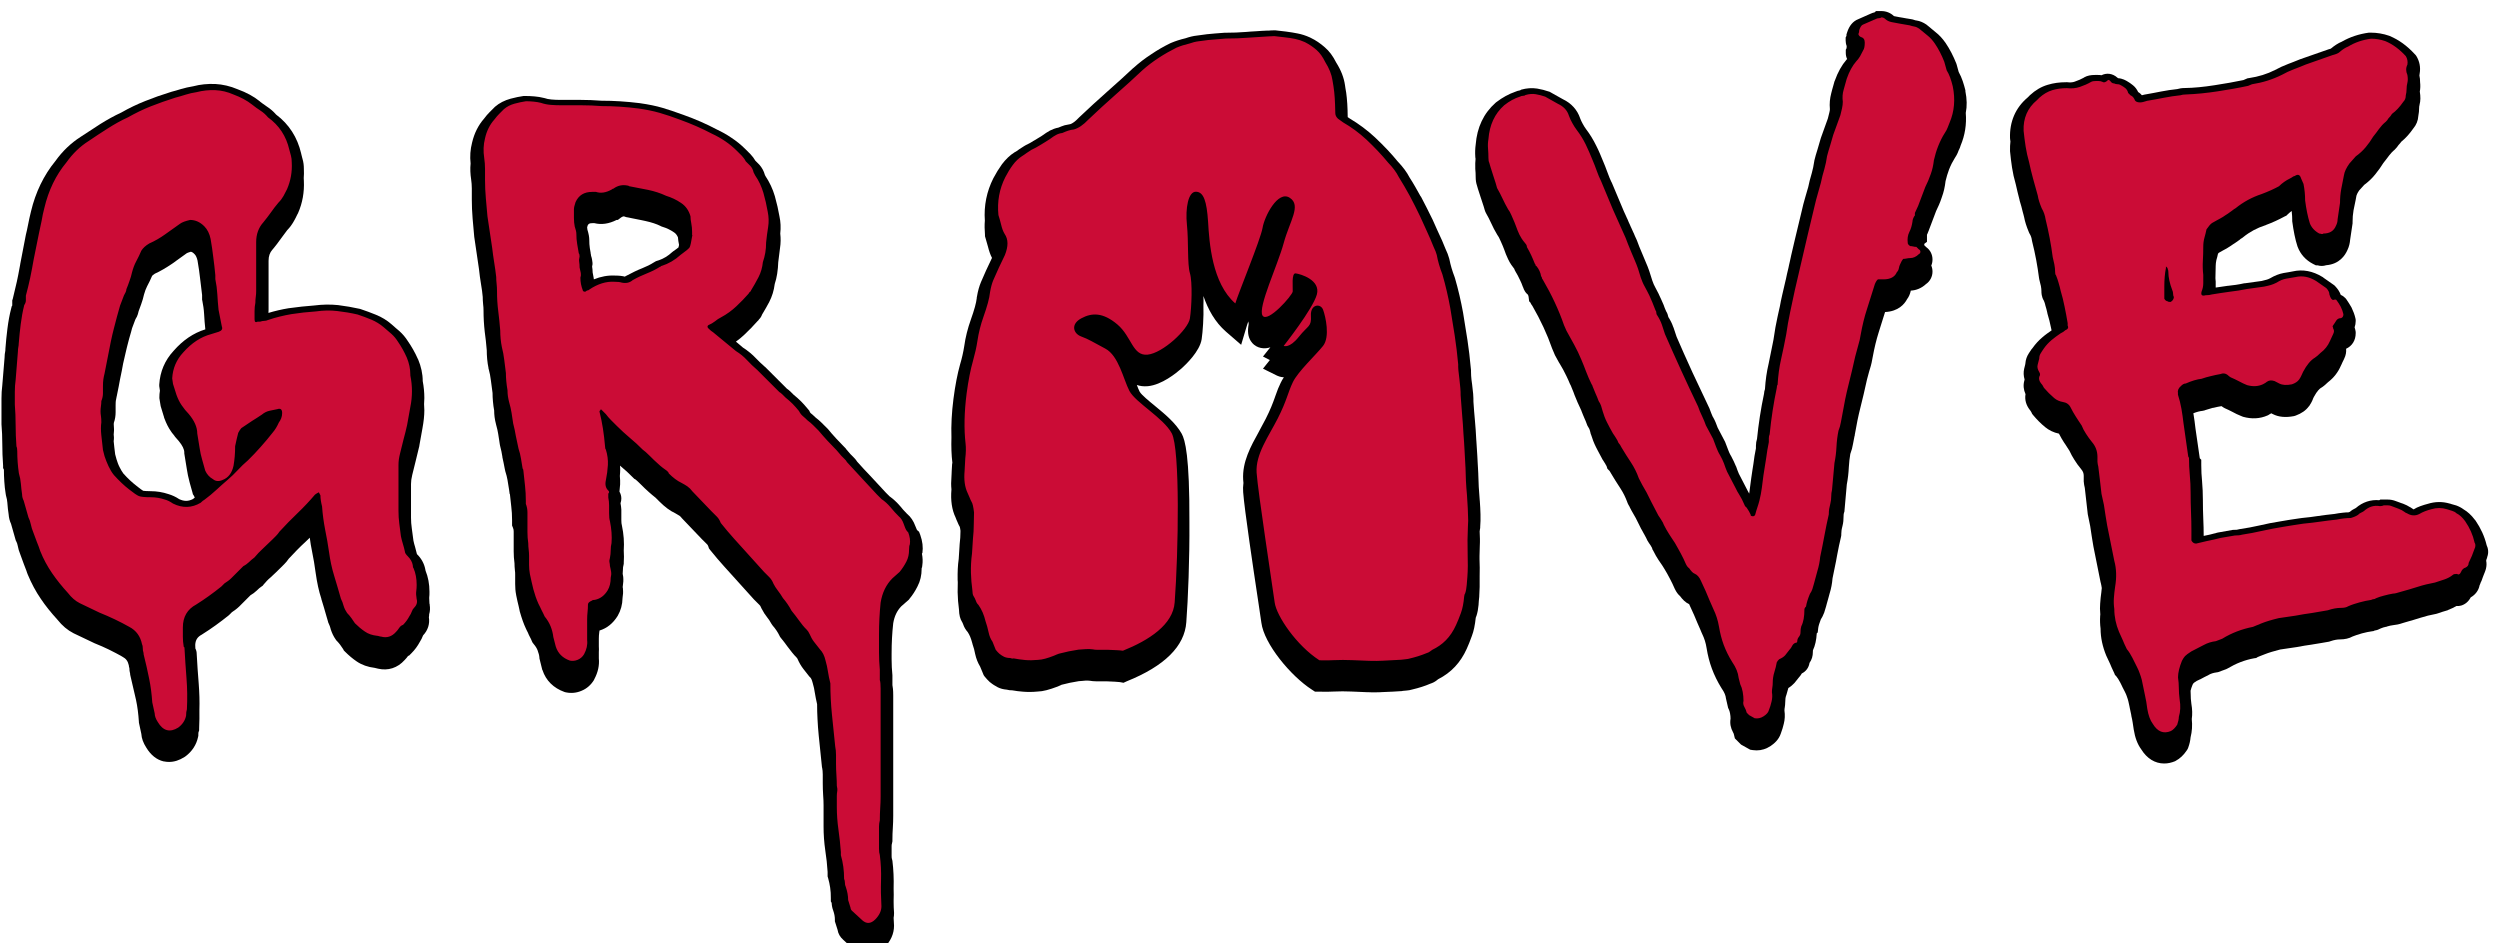 <svg enable-background="new 0 0 1855.2 699.8" viewBox="0 0 1855.2 699.8" xmlns="http://www.w3.org/2000/svg"><path d="m1845.2 404.2c-1.6-6.4-4.3-12.2-8.1-17.8l-.3-.4-.2-.2c-2.7-3.6-5.5-6.1-8.4-7.8-1.6-1.2-3.5-2.2-5.7-3h-.1c-.5-.2-1-.3-1.4-.4-.7-.2-1.4-.4-2.1-.6l-.8-.3h-.2c-5.4-1.6-10.9-1.5-16.3.2-1.7.4-3.5 1-5.5 1.7-1.7.6-3.4 1.4-5 2.4-.1 0-.1-.1-.2-.1l-2.3-1.5h-.1c-1.6-1-3.3-1.9-5.2-2.6-.5-.2-1.1-.4-1.8-.6l-.2-.1c-.9-.4-2-.8-3.3-1.2-2-.8-4-1.2-6.3-1.2h-5.3l-.8.5c-6.2-.6-12.4 1.4-17.4 5.8-1.7.8-3.2 1.7-4.4 2.8-.2.1-.5.2-1 .4-1.4 0-2.9.1-4.5.3-1.9.2-3.8.5-6 .9-3.9.4-7.9.9-12 1.5-3.8.6-7.9 1.1-12.1 1.5l-2.8.4c-1.8.3-3.7.6-5.4.8l-2.5.4c-1.8.3-3.6.6-5.3.9-5 .8-10 1.7-15.8 3.1-4.5 1-9.1 1.9-14.6 2.7l-1.3.3c-.2.1-.9.2-2.6.2h-.8l-11.3 2-.8.2c-1.5.4-3 .8-4.6 1.2l-1.3.3c-1.2.3-2.4.5-3.8.8 0-4.2-.1-8.3-.3-12.5-.2-4.7-.3-9.3-.3-14.2 0-4.6-.2-9.2-.6-13.8-.4-3.9-.6-8-.6-12v-4l-1.1-1.1-3.2-22.1c-.4-3.7-.9-7.3-1.5-10.9l-.1-.4c2.5-1 4.8-1.6 6.8-1.8l1.4-.3.8-.3c1.8-.6 3.7-1.1 5.3-1.6l.8-.1c1.9-.5 3.9-.9 5.8-1.2.6.4 1.2.8 1.8 1.2l1 .5c1.5.6 3.4 1.6 5.2 2.5 2.2 1.3 4.4 2.2 6.3 3l1.2.5.5.2c6.4 1.8 12.5 1.5 18.2-1l.8-.4.2-.2c.6-.3 1.2-.6 1.7-1l1.2.6c4.2 2.2 9.5 2.7 15.7 1.5l1.3-.4c4.3-1.6 7.5-3.8 9.7-6.8l.3-.3.2-.3c.8-1.3 1.8-2.8 2.5-4.7v-.1c.1-.3.2-.6.4-.9.1-.3.3-.6.4-.8 2.4-4.5 4.3-6 5-6.5l.5-.3c1.5-.9 3-2.2 5.1-4.2 4.2-3.2 7.4-7.4 9.4-12.1.1-.3.2-.5.4-.8.3-.6.6-1.3.9-2l.2-.4c.1-.3.2-.5.4-.8.2-.4.4-.8.6-1.3 1.2-2.4 1.6-4.9 1.4-7.3 4.4-2 7.1-6.2 7.1-11.5v-1l-.3-1.6c-.1-.6-.3-1.2-.5-1.8.5-1.4.8-3 .8-4.6v-1l-.2-1.1c-.6-2.7-1.6-5.3-2.8-7.8l-.2-.4c-1.1-1.9-2.4-4-3.8-6l-.5-.6-.4-.4c-1-1-2.2-1.8-3.2-2.2-.8-2.3-2.2-4.4-4.1-6.4l-.7-.7-8-5.6-.3-.3-.5-.3c-7.2-4.4-14.6-5.8-22-4.1-1 .2-2.1.4-3.2.6-.6.1-1.2.2-1.8.3s-1.1.2-1.8.3c-3.3.6-6.6 1.9-10 3.9-1 .5-1.7.8-2.4 1-1.1.3-2.5.7-3.9 1l-12.3 1.7h-.5l-.5.1c-4 .9-7.7 1.4-11.7 1.8h-.2c-3.1.4-6 .9-8.9 1.3v-4.6l-.1-.9c-.1-.6-.1-1-.1-1.4v-.2c.1-3.1.2-6 .2-9.1 0-1.3.2-2.7.5-4.2.5-1.6.9-3.2 1.2-4.7.3-.4.5-.6.6-.7l3.2-1.8c1-.5 1.8-1 2.6-1.4.4-.2.7-.4 1.1-.7l.8-.5c.5-.3.9-.5 1.1-.7l.3-.2c.4-.2.7-.4 1-.7.3-.2.6-.4.9-.6l.5-.3c.9-.6 1.7-1.1 2.5-1.7l.1-.1c.3-.2.6-.5.9-.6l.4-.3.3-.3c.2-.1.4-.3.5-.4s.3-.2.4-.3l.6-.3.9-.7c4.9-4 10.4-6.9 16.3-8.8l.4-.1.3-.2c4.6-1.7 9.2-3.8 13.8-6.3l1.3-.6 1.1-1.1c.8-.8 1.6-1.4 2.6-2.2.1 0 .1-.1.2-.1 0 .3.1.6.1.9v.2c.2 1.7.3 3.5.3 5.2v.6.6c1 7.4 2.2 13.5 3.9 18.7l.2.5c2 5.3 5.9 9.7 11.3 12.5l2.2 1.1h1.3c2 .6 4.2.6 6.3-.1 9.9-.8 14.1-7.4 15.8-11.3 1.2-2.5 1.8-5.1 2-7.7l1.8-12.1v-1.1c0-2.8.2-5.6.7-8.5.5-2.5 1-5.1 1.6-7.8l.5-2.7v-.2c.2-.7.7-2.1 2.1-4.1l3.7-4.1c3-2.2 5.9-4.9 8.2-7.8 2.5-3.1 4.4-5.8 6-8.4 1-1.2 2-2.5 2.8-3.6l1.5-2c1.4-1.8 2.4-2.8 3.3-3.6l.6-.5.3-.3c1.3-1.3 2.1-2.3 2.8-3.4.8-.8 1.5-1.7 2.1-2.5 3.1-2.5 6-5.7 8.8-9.7 2.3-2.7 3.6-5.9 3.8-9.4.4-2 .6-4 .6-6 0-.9.1-1.5.3-2.1v-.2c.8-2.9.8-6 .2-9.8.4-2.1.5-4.4.2-7 0-1.6-.1-3.3-.5-4.9l.2-1.5c.8-4.6-.1-9.1-2.5-13l-.6-.8-.6-.6c-5.7-6.2-11.8-10.6-18.5-13.4l-.5-.2c-4.3-1.5-8.9-2.3-13.7-2.3h-.6-.7c-7.3 1-14 3.2-20.1 6.7-2.7 1.1-5.4 2.9-8.2 5.2-.3.1-.9.3-1.7.5l-20.6 7.2-.8.3c-1.4.6-2.9 1.2-4.5 1.8-.6.2-1.2.5-1.8.7l-2.1.8c-3.7 1.4-6.9 2.9-9.8 4.5-5.9 3-12.4 5-19.2 6l-1.3.2-3 1.3c-6.7 1.4-13.5 2.6-21.3 3.8-8.3 1.3-15.5 2-22.1 2.1-2.2 0-4.1.3-5.8.8-3.9.4-7.9 1-12 1.8-3 .6-7.6 1.5-12.3 2.3l-1.6.4c-.1 0-.1 0-.2.1-.8-.9-1.7-1.8-2.8-2.4-.9-1.9-2.1-3.6-3.7-4.9l-.5-.4c-1.3-1.1-2.6-1.9-3.6-2.5-1.3-.8-3.8-2.3-7.1-2.5l-.4-.3c-4-3.6-8.5-3.6-11.9-1.9-1-.2-2-.2-3-.2h-1.8c-3.2 0-5.7.5-7.9 1.7l-.6.4c-1.7 1-3.9 1.9-6.7 2.9-1.4.5-3.2.7-5.4.4h-1c-4.7 0-9.3.6-13.5 1.9-4.8 1.4-9.2 4-13.2 7.7l-1.8 1.8c-9 7.6-13.4 18-13 30.1l.1 1c.1.5.1 1 .2 1.5-.3 2.1-.3 4.3-.3 6.5v.7c.4 4.2.9 8.3 1.5 12.2s1.5 8 2.8 12.5c.7 3.4 1.7 7.2 2.8 11.6v.2l.2.7c.8 2.6 1.5 5 2.1 7.7.2.8.4 1.5.6 2.2s.4 1.3.5 2c.6 3.2 1.7 6.7 3.5 11l.4.9.2.3c.9 1.5 1.4 3 1.6 4.6l.2 1c2.4 9.5 4 18.4 5.1 27l.2 1.2c.3 1.2.5 2.2.8 3.3.1.5.2 1 .4 1.6.3 1.6.4 2.8.4 3.9 0 1 0 4.1 1.8 7 .4 1 .8 2 1 2.9v.2l.2.7c.5 1.6 1 3.4 1.3 4.9l.2 1c1 3.3 1.9 6.7 2.7 10.8.1.5.2.9.3 1.4v.2c-2 1.4-4.5 3.1-6.9 5.2-2.7 2.3-5 4.8-7.2 7.9l-.1.1c-.1.1-.2.3-.3.4l-.3.3c-.7 1-1.4 2-2 3-1.5 2.3-2.4 4.8-2.6 7.6-.1.2-.1.4-.1.6s-.1.4-.1.5l-.7 2.8c-.6 2.6-.5 5.3.3 8l-.2.9c-.9 3.3-.6 6.6.9 10-.7 4.1.4 8.1 3.2 11.7l.4.5.2.3c.1.1.3.4.6 1l.5 1.1.8 1c2.6 3.1 5.6 6.2 8.8 8.8 2.9 2.4 6.4 4.1 10.3 4.9 1.3 2.6 2.6 4.7 3.8 6.6.2.3.4.7.7 1 .3.4.6.9.8 1.2l.1.2c.7 1.2 1.5 2.4 2.4 3.7 1.1 2.4 2.3 4.6 3.6 6.6 1.3 2.1 3 4.6 5.2 7.2 1.2 1.4 1.8 2.9 1.8 4.8v4.3l.1.4v.4c.1.9.3 2.4.7 3.9.3 2.6.7 5.7 1 8.9l1.2 10.6 1.8 8.8c.4 2.5.7 5 1.1 7.3l.4 2.5c.3 1.8.6 3.7.9 5.4l5.3 26.4.2.7c.3 1.1.5 2.4.7 3.7 0 .3-.1.6-.1.9-.1.6-.2 1.2-.2 1.9v.1c-.4 2.7-.7 5.6-.9 8.6-.2 2.4-.2 4.8.1 8v.2c0 .3-.1.7-.1 1-.2 3.2-.1 6.3.3 9.4 0 6.7 1.5 13.4 4.2 20l2.9 6.2c.5 1.4 1.3 3 2.3 5.2l.8 1.7.5 1.3 1 1c.9 1.1 1.8 2.5 2.9 4.6.4.7.7 1.3 1 2 .2.4.4.8.6 1.3.6 1.2 1.2 2.4 1.8 3.5.7 1.3 1.1 2.4 1.4 3.2l.1.3.1.3c.4 1.2.8 2.2 1 3.2.2.9.4 1.8.6 2.7.1.6.3 1.3.4 1.9v.1c.5 2.1.9 4 1.2 5.7v.2l.1.6c.8 3.2 1.2 6.5 1.6 9.1l.1.7c1 6.2 2.8 11 5.6 14.8 4.2 6.8 10.2 10.5 17 10.5 2.8 0 5.4-.6 8.1-1.7l.5-.3c3.2-1.7 5.9-4.3 8.3-7.9l.6-1 .4-1c.9-2.5 1.5-5 1.7-7.5 1.1-4.3 1.4-8.8.9-13.6.5-3.5.4-7.2-.3-11.3-.4-2.6-.5-5-.5-7.1 0-.8 0-1.7-.1-2.6.3-1.3.8-2.8 1.5-4.5.3-.5.5-.8.6-1 .3-.3 1-.9 2.5-1.8.7-.4 1.6-.8 2.3-1.1l.3-.1c1-.5 2-1 3-1.6 1.1-.5 2.1-1.1 3.2-1.6l.1-.1c1.6-.9 3.4-1.5 5.7-1.8l1.2-.2 6-2.2 1.2-.6c6-3.6 12.5-6.2 19.6-7.5l1.5-.2 1.1-.7c.3-.1.8-.4 1.7-.7 1.2-.4 2.4-.9 3.6-1.4 3-1.2 6.7-2.3 11.4-3.5l11.5-1.7.7-.1c4.2-.8 7.8-1.4 11.5-1.9l.5-.1c4.1-.6 8.3-1.4 11.9-2l.4-.1.9-.3c2.6-.9 5-1.3 6.8-1.3 3.7 0 6.9-.7 9.6-2.2 1.8-.7 3.8-1.4 5.6-1.9l1.3-.4c2.8-.8 5.3-1.2 7.2-1.5l1.4-.2.8-.4c1.6-.2 3.2-.8 4.6-1.6 1.2-.5 2.4-.9 3.5-1.1l.7-.1.4-.2c1.6-.5 3.1-.8 4.6-1 2.1-.2 4.3-.6 7.2-1.6l2.7-.8c3.4-1 6.8-1.9 10.4-3.1 3.4-1.1 7.3-2.1 11.7-2.9l1.3-.4c2.3-.8 4.4-1.5 6.6-2.1l.4-.1.3-.2c2.3-.9 4.4-1.9 6.3-3 1.1.1 2.3 0 3.3-.3h.1c3.1-.9 5.6-3 7.2-6.1 3.5-2 5.9-5.2 6.6-9 .1-.1.1-.3.2-.4.1-.3.3-.6.4-1l.2-.6c.1-.3.2-.5.4-.8.2-.5.5-1 .6-1.5l.6-1.7c.2-.6.4-1.2.7-1.8s.5-1.3.8-2l.5-1.4.3-1c.5-2 .6-4 .2-6v-.1c.1-.3.2-.6.2-.9.1-.2.1-.4.2-.5l.2-.5.2-.9c1.1-3 .8-6.1-.6-9z"/><path d="m1098.1 371.5c-.6-7.1-1-13.4-1.1-19.7v-.3c-.1-1.3-.1-2.6-.2-3.9-.1-1.1-.1-2.3-.2-3.4l-.3-5.7c-.2-3.8-.4-7.3-.7-11l-.1-1.2c-.2-4.8-.6-9.8-1-14.4-.4-4.2-.8-9.1-1.1-13.8 0-1.5 0-3.4-.2-5.8l-.2-1.8c-.1-.6-.1-1.2-.2-1.8-.1-1.1-.2-2.3-.4-3.6-.8-5.1-.8-8.3-.8-9.4v-1c-.8-9.1-1.7-16-2.6-22.1-.9-5.8-2.1-13.3-3.3-20.6-1.6-8.7-3.6-17.4-6-25.6l-.3-.9c-1.8-4.7-3-8.9-3.8-12.9l-.2-.8c-.6-2.2-1.5-4.6-2.8-7.3-1.6-4.1-3.3-8-5.1-11.7l-1.1-2.4c-1.1-2.4-2.2-4.9-3.3-7.4l-.6-1.2c-2.3-4.7-4.9-9.9-7.8-15.4l-.4-.7-.2-.1-.3-.6c-2.3-4.1-4.8-8.7-7.8-13.3-2-3.9-4.9-7.8-8.9-12-4.4-5.4-9.7-11.1-16.8-17.8-5.7-5.3-11.9-9.9-18.6-13.9-.2-.1-.4-.3-.6-.4-.3-.2-.6-.5-1-.7-.1-1.5-.1-3.1-.1-4.6v-.4c-.1-3.3-.3-6.6-.6-9.5-.2-2.4-.6-4.9-1-7-.1-.7-.2-1.5-.3-2.1-.8-5.6-2.9-11.1-6.5-16.8-2.4-4.8-5.2-8.6-8.5-11.4-3.2-2.8-6.6-5.2-10.6-7.1l-.4-.2c-3.1-1.4-6.1-2.4-9.3-3-2.1-.4-5.3-1-8.6-1.4l-7.8-.9h-1.1c-.5 0-1.5 0-2.9.1l-.5.1c-.2 0-.6 0-.9 0h-.7c-1.4.1-2.7.2-4.1.2-1.4.1-2.9.2-4.3.3-1.2.1-2.3.2-3.5.2-1.2.1-2.5.2-3.7.3-4.9.4-10 .6-15.5.6h-.6c-4.8.3-9.7.8-13 1.1l-.7.1c-2.1.3-4.3.6-6.7.9-2.8.3-5.6 1-8.5 2-4.2 1-7.5 2.1-10.6 3.4l-.7.3c-4.9 2.4-9.6 5.1-14 8.1-4.8 3.1-9.2 6.5-13.3 10.2l-.3.2c-5.5 5.2-11.5 10.6-19.4 17.6-6.9 6.1-13.4 12.1-20.5 18.8l-.4.4c-2.8 3-4.9 4.2-5.9 4.6-1.3.2-2.6.5-3.8.8l-.9.2c-1.5.5-2.9 1-4.5 1.7-2.2.4-4.3 1.2-6.3 2.2-2 1.1-3.9 2.4-5.7 3.7l-.9.6c-.7.4-1.3.8-2 1.2-1.1.7-2.2 1.4-3.3 2l-.6.3-.2.2c-1.7 1-3.4 2-5.2 2.8l-1.2.7c-.5.3-.9.6-1.4.9-.8.5-1.6 1.1-2.5 1.6l-.1.1c-1.1.8-1.9 1.4-2.9 1.9l-.2.1c-3.5 2.2-6.6 5.2-9.4 8.9-2.3 3.2-4.4 6.6-6.4 10.4-4.9 9.7-7.1 20.3-6.3 31.5-.3 3.2-.2 6.7.1 10.6v.9l.4 1.4c.7 2.2 1.3 4.4 1.8 6.3.8 3.2 1.7 5.9 3 8.4-3.1 6.3-5.9 12.6-8.2 18-1.2 2.9-2.2 6.2-3 10.9l-.1.4v.5c-.4 3.6-1.8 8.7-4.4 16-2.3 6.5-4 13.1-4.9 19.7-.7 4.5-1.7 8.9-3.1 13.6-1.9 6.8-3.6 15.4-4.9 25.5-1.3 10.2-1.8 19.7-1.5 28.5-.2 7 0 13.2.7 19 0 .1-.1.3-.1.4l-.1.5-.3 5.1c-.1.8-.1 1.6-.1 2.4 0 .7 0 1.3-.1 2-.3 3.3-.3 6.4 0 9.3-.7 8.1.3 15.1 3.1 20.9l.1.3c.2.5.4 1 .6 1.5.2.4.3.7.5 1.1l.6 1.4c.4.8.7 1.7 1.3 2.6.2.7.4 1.9.5 2.8v.8c0 2.9-.2 5.9-.6 9.2l-.1 1.6c-.2 3.1-.4 6.4-.6 9.4-.7 4.8-.9 9.8-.8 15.6 0 .5 0 1 .1 1.5v.7c-.1 2.3-.1 4.5-.1 6.8v.1c.1 4.4.4 8.6 1 12.9.1 4.1.9 6.9 2.2 9 .3.4.5.9.9 1.9.7 2.1 1.8 4 3.4 5.8.7 1 1.3 2.3 1.8 3.4.5 1.2 1.1 3 1.6 4.9l.2.8c.8 2.3 1.5 4.7 1.9 7.1.8 3.6 2 6.6 3.7 9.4.6 1.6 1.3 3.3 2.2 5.3l.4 1 .7 1c1.2 1.5 2.5 2.9 4 4.3l.2.1c1.8 1.5 3.8 2.7 5.2 3.4l.3.2c2 1 4.2 1.6 6.8 1.8 1.3.4 2.6.5 4 .5 2.7.5 5.4.8 7.9 1 3.3.3 7.1.3 11-.1 4-.1 8.4-1.3 14.8-3.7l2.5-1.1.2-.1s.1 0 .1-.1c4.2-1.1 8.3-2 12.9-2.7.9 0 1.8-.1 2.6-.2s1.6-.2 2.2-.2h.3c1-.1 2.1 0 3.2.1 1.2.2 2.7.4 4.4.4 5.3-.1 10.2 0 14.2.3 1.5.1 2.7.2 3.6.3l2.7.5 2.4-1.1c28.1-11.3 43-26.1 44.2-43.9 1.3-16.8 2.5-47.3 2.3-74.4.2-49-3.2-60.8-5.7-65.4-4.3-7.8-12.5-14.6-19.8-20.6-4-3.3-10.1-8.2-11.4-10.6-.7-1.3-1.4-3.1-2.1-5 2.3.8 5 1.2 8.2.9 10.3-1 20.9-9.6 25-13.2 3.1-2.8 13.5-12.6 14.9-21.7.8-5.5 1.6-16.2 1.3-25.2.1-2.1.1-4.4 0-6.8 3.4 9.9 8.6 19.4 16.8 26.5l11.2 9.7 4.2-14.1c.2-.7.6-1.9 1.1-3.3.1.6.2 1.3.3 1.9-1 5.5-.5 9.4 1.5 12.6 2.7 4.4 8 6.4 13.4 5.1.4-.1.8-.2 1.2-.4l-5.5 6.9 5.1 2.6-5.1 6.4 10.5 5.2c.7.3 2.4 1.1 5 1.2-.9 1.4-1.8 2.8-2.4 4.2-1.5 3-2.5 5.7-3.4 8.3-.2.6-.4 1.2-.7 1.9l-.2.6c-1.5 4.2-3.3 9-6.8 15.9-1.5 2.8-3 5.7-4.6 8.6l-.3.6c-6.2 11.2-12.6 22.7-11.8 36 0 .7.1 1.5.2 2.3-.3 2.4-.4 4.6-.2 6.9.8 11.9 8.1 60.6 10.3 75.2l1.2 8c.9 6.2 1.7 11.1 2 13.6 2 15.7 21.8 39.6 37.5 49.7l2.3 1.5h2.7c4.8.1 8.7.1 11.6-.1 4-.2 8.1-.2 12.6 0l2.5.1c3.4.2 6.6.3 9.4.4h1c.8 0 1.6 0 2.4.1h2.2c2.3 0 4.4-.1 6-.2 5.6-.2 9.6-.4 13.6-.7h.3l1-.2c.2 0 .8-.1 1.2-.1.3 0 .7 0 1.1-.1 1.7-.1 3.2-.4 4.5-.8 5.1-1.2 9.5-2.6 13.4-4.3 1.9-.6 3.4-1.4 4.7-2.4.3-.2.6-.4 1-.8.1-.1.2-.1.3-.2 9.6-4.9 16.5-12.3 21.1-22.5 1.2-2.7 2.5-5.8 3.8-9.5 1.4-3.6 2.3-8 2.9-13.6l.6-1.6c.7-2.2 1.2-4.7 1.5-8v-.3c.1-.9.2-1.8.2-2.8.1-1 .2-2 .3-2.9v-.4c.3-4.2.4-9 .3-15 .1-4 .1-8.1-.1-12.4v-2.4c0-2.5.1-5 .2-7.4.1-1 .1-2 .1-2.8 0-.5 0-1 0-1.4v-1.1c0-1.7-.1-3.6-.2-5.5.1-.6.2-1.1.2-1.5 0-.2 0-.4.1-.6l.1-.4v-.8c.5-6 .2-12.5-.3-19.6z"/><path d="m318.7 448.1c0-1.6-.1-3-.2-4.4.2-1.6.2-3.1.2-4.6 0-5.7-1-10.9-2.9-15.6l-.2-1c-.8-4.3-3-8.2-6.2-11.3-.4-1.8-.9-3.7-1.4-5.4-.4-1.4-.9-2.9-1.2-4.6-.4-2.9-.8-6-1.2-9-.4-2.7-.6-5.4-.6-8.1v-24.9c0-1 .1-1.9.2-3l.1-.6c.2-.9.3-1.9.6-3.1.7-2.9 1.5-6.1 2.5-10.1.9-3.4 1.7-6.7 2.4-9.9l.4-1.6v-.3c.4-2.1.7-4.2 1.1-6.1.4-2.1.8-4.4 1.2-6.7.9-4.9 1.4-9.3 1.4-13.4 0-1.5-.1-3-.2-4.5.1-1.5.2-3 .2-4.5 0-4.2-.4-8.4-1.2-12.6 0-5.4-1.2-10.8-3.4-16.1l-.1-.1c-2.3-5.2-4.8-9.5-7.5-13.4-1.9-3-3.9-5.3-6.2-7.4l-.1-.1c-.9-.8-1.7-1.5-2.6-2.2-1.1-1-2.3-2-3.3-2.9-3.3-2.9-7.2-5.3-11.7-7.1-3.6-1.5-7.3-2.8-10.8-4l-.9-.3c-5.5-1.2-10.6-2.1-16.2-2.8-5.8-.6-11.6-.5-17.9.3-5.8.4-12 1.1-18.6 2h-.1c-5.5.9-10.4 2.1-15.1 3.5 0-.8.1-1.6.1-2.4v-36.3c0-3.4.9-6 2.8-8.2l.3-.3c1.8-2.2 3.8-4.7 5.9-7.7.6-.8 1.1-1.5 1.7-2.3 1.1-1.5 2.1-2.9 3.2-4.3 2-2 3.6-4.3 5-6.8.9-1.6 1.7-3.1 2.3-4.5l.5-.9.2-.4c3.3-7.5 4.7-15.6 4.3-23.9 0-.7 0-1.4-.1-2.1.2-2 .2-4.3.1-6.8 0-2.6-.3-5-1-7.4l-.2-.7c-.3-1.1-.6-2.1-.8-3.2v-.1c-2.8-12-9-21.7-18.6-28.9-2-2.3-4.3-4.3-6.8-5.9-.5-.3-.9-.7-1.4-1-1.3-.9-2.6-1.8-3.7-2.7l-.3-.3c-4.3-3.5-9.8-6.5-16.4-8.9-5.4-2.3-11-3.6-16.6-3.9-5.7-.2-11 .3-16.3 1.7-3.4.6-6.3 1.2-8.8 2h-.1c-2.8.9-5.4 1.6-7.3 2.1l-.6.2c-6.8 2.1-12.7 4.2-18.7 6.6-6.1 2.4-12.1 5.3-17.9 8.6-5.4 2.5-10.4 5.3-15.7 8.6-4.8 3.1-9.7 6.3-14.4 9.4-7.2 4.6-13.5 10.6-18.8 18-8.6 10.5-14.7 23.1-18.1 37.4-.7 3-1.6 6.6-2.2 10-.6 2.9-1 5.1-1.6 7.3l-4.2 21.8v.2c-1 5.8-2.1 10.9-2.5 12.8-.9 4-1.9 8.3-3 12.7l-.4 1.2v3.8l-.4.6-.4 1.6c-1.2 4.6-2.1 9.5-2.8 15.1-.6 4.7-1.1 9.7-1.5 15v.2.6c0 .1-.1.5-.1.8-.3 1.5-.5 2.9-.5 4.7l-1.7 20.6c-.4 3.1-.6 6.4-.6 9.8v18.3.8c.4 4.9.6 9.6.6 14.4 0 5.2.2 10.6.6 16.3v1.8l.6 1.2c0 3 .1 5.9.3 8.8.2 3.1.5 6.1 1 9l.1.6.1.6c.6 2.1 1 4.1 1.1 5.8v.2c.2 2.8.5 5.5.9 8 .2 2.7.8 5.1 1.8 7.2l3.5 12.3.5 1c.4.8.7 1.6.9 2.7.4 2.3 1.1 4.6 2.2 7.3.7 2.1 1.6 4.4 2.6 7.1l.2.5c.5 1.2 1 2.5 1.5 3.9.2.5.4 1 .5 1.5l.5 1.3c2.7 6.5 6 12.7 9.8 18.2 3.3 4.9 7.2 9.8 12.3 15.4 3.5 4.4 7.4 7.7 11.9 10l14.7 7 .6.3c4.7 1.9 7.8 3.3 10.7 4.7l1.2.6c2.8 1.4 5.7 2.9 8.4 4.4l.2.2.6.3c2.6 1.4 3.9 3.2 4.6 6.3l.2 1.5.2.3c0 1.5.2 3.1.6 4.5v.5l.2 1 .1.4c1.2 4.9 2.3 9.8 3.3 14.2.3 1.2.5 2.4.8 3.5 1 4.7 1.7 10 2.1 16.2v.4l1.8 8.4c.2 3.4 1.5 6.8 3.7 10.2 3.3 5.5 7.7 9 12.8 10.2h.2c1.4.3 2.6.4 3.9.4 3.8 0 7.6-1.2 11.5-3.7l.6-.4c5-3.7 8.2-8.7 9.4-14.4l.2-.9v-1c0-1.2.1-1.5.1-1.5l.5-1.5v-1.3c.2-5.2.3-9.8.2-14 .2-6.1 0-12.6-.5-19.2-.6-7.2-1.1-14.7-1.5-22.1 0-1.5-.3-2.9-1-4.2-.1-.9-.1-1.8-.1-2.7.2-3.7 1.7-5.9 4.9-7.6l.6-.4c6.4-4 12.9-8.7 19.5-14l2.3-2.3c1.9-1.2 3.8-2.6 5.7-4.5l8-8c1.6-.9 3.2-2.1 4.8-3.6l.2-.2c1-1 1.9-1.8 3.1-2.6l1-.7.6-.8c1.4-1.7 3.3-3.8 5.4-5.5l.1-.1c2.3-2.1 4.9-4.6 7.3-7l2.6-2.6c1.2-1.2 2.2-2.4 3.3-4 3.9-4.2 8.1-8.6 12.6-12.7 1-.9 2-1.9 3-2.9.4 3.4 1 6.8 1.7 10.2 1.1 5.3 1.9 10.2 2.7 16.1 1 7 2.3 13.3 4.2 19v.2c1.3 4.2 2.6 8.5 3.7 12.5l1.2 4.1.2.8.4.9c.6 1.3 1 2.3 1.3 3.5l.1.5.1.3c.9 2.7 2 5.1 3.7 7.5l.5.7.6.6c.8.8 1.4 1.6 2.2 2.6l.2.3c.8 1.1 1.4 2 2 2.9l.5 1 .9.9c2.9 2.9 5.8 5.3 8.6 7.2 3.8 2.6 8.3 4.2 13.4 4.8 1 .3 1.8.5 2.5.6 7.4 1.7 14.4-.5 19.7-6.4 1-1 1.9-2.1 2.6-3.1l.7-.2 1.8-1.8c2.5-2.5 4.6-5.4 6.2-8.4.9-1.4 1.7-2.9 2.4-4.8 3.6-3.8 5.1-8.6 4.3-13.5.2-.8.2-1.6.2-2.1.7-2.3.8-4.7.4-7.1v-.7zm-234.3-125.9c0-.9.1-1.8.2-2.7v-1.1c0-1.4-.1-2.6-.2-3.8 0-.2 0-.5.1-.7 0-.1 0-.2 0-.2.9-2.5 1.3-5.2 1.3-7.8v-5.3c0-1.8.1-2.9.2-3.5l.1-.4c.1-.8.3-1.6.5-2.6l.1-.3.1-.6c.9-4.4 1.7-8.2 2.3-11.8.9-4.2 1.7-8.2 2.3-11.7.7-3.1 1.4-6.3 2.2-9.5.1-.6.3-1.1.4-1.7.2-.7.4-1.3.5-2 .5-1.9 1-3.6 1.3-5l.6-2.1c.6-2.1 1.2-4 1.6-5.8.7-2 1.5-4.2 2.4-6.4.2-.3.3-.6.5-1 .1-.2.2-.4.3-.5l.4-.7c.5-1.1 1-2.5 1.3-4.1.7-1.7 1.3-3.4 1.9-5.2.9-2.5 1.6-4.9 2.1-7.2.7-2.4 1.4-4.4 2.3-6.1 1.4-2.5 2.6-5.2 3.7-7.7.3-.3.9-.9 2-1.6 4.2-1.9 8.4-4.4 12.7-7.3 1-.7 2.1-1.4 3.2-2.3 2.5-1.8 5.2-3.7 7.8-5.6l.4-.2c.3-.1 1.1-.5 2.6-.9.7.1 1.6.5 2.8 1.8l.1.1c.9.9 1.6 2.5 2.1 4.6.9 5.2 1.5 9.5 1.9 13.2.5 3.8 1 8 1.5 12.4v3.5l.2.9c.6 3 1.1 6.2 1.3 9.8.2 3.8.5 7.6.9 11.3-8.8 2.7-16.7 8.1-23.5 15.9-6.5 7-10.1 15.4-10.7 25.1v1.1l.5 3.4c-.3 1.7-.4 3.3-.4 4.8v.8l.8 4.9.1.6.1.5c.6 2.1 1.3 4.4 2.1 6.9l.3.9v.2l.3.9c1.5 4 3.1 7.1 4.8 9.5.6 1 1.2 1.7 1.8 2.4l.7.9c.1.1.2.2.3.4l.1.2.4.5c1.1 1.3 1.9 2.2 2.7 3.1 2.6 3.2 4 6 4 8.3v.8l1.9 11.7c.4 2.9 1.1 6 2 9.5l.4 1.5c.7 2.5 1.3 4.6 1.8 6.4l.3 1.2.5.7c.3.6.6 1.2.9 1.7-.5.4-1 .8-1.5 1.2-3.4 1.7-6.4 1.7-10.1 0-2.5-1.7-5.2-2.9-7.8-3.7-4.5-1.5-8.9-2.2-13.3-2.2-3.2 0-4.8-.2-5.6-.3-.7-.4-2.2-1.4-4.9-3.6l-.1-.1c-3-2.3-6.3-5.3-9.7-9.1-.9-1.2-1.8-2.7-2.8-4.7-1-1.9-1.7-4-2.3-5.9l-1-3.7c-.4-3.2-.8-6.4-1.1-9.7.3-2 .2-3.7 0-5.2z"/><path d="m684.5 410.3c.6-4.2.1-8.6-1.6-13.4l-.9-2.3-1.4-1.2-.3-.5c-.2-.5-.4-1.1-.7-1.7l-.3-.7c-1.4-3.9-3.5-7-6.2-9.2-1.9-1.8-3.8-4.1-5.1-5.7-2.5-2.9-5.2-5.4-7.9-7.3l-2.7-2.7c-3.9-4.3-7.7-8.4-11.4-12.3-3.4-3.5-6.8-7.2-10-10.8-.9-1.5-2-2.6-2.9-3.5l-2-2-3.1-3.6-.3-.5-.4-.4c-2.3-2.3-4.6-4.7-6.8-7.1-2.4-2.6-4.4-4.9-6-6.9l-4.8-4.8c-1.3-1.3-2.7-2.5-4.5-3.9-1.3-1.3-2.5-2.3-3.7-3.3-.1-.1-.2-.2-.5-.7l-.4-1-1.1-1.3c-1.7-2.1-3.3-3.8-4.9-5.5l-.1-.1c-1.7-1.7-3.5-3.3-5.7-5.1l-1.9-1.9c-.9-.9-1.9-1.8-3-2.5l-16-16-.4-.3c-2.3-2-4.6-4.2-6.6-6.3-2.6-2.8-6-5.6-9.6-7.9-.7-.6-1.4-1.2-2.1-1.8-1.1-.9-2.1-1.7-3.1-2.6 2.2-1.6 4.3-3.3 6.3-5.2 3.5-3.3 6.6-6.5 9.6-9.9l1-1 .1-.3c1.1-1 1.9-2.3 2.4-3.7 2.2-3.7 3.9-6.6 5.3-9.3 2.1-4.1 3.5-8.5 4.1-13.4.8-2.4 1.4-4.9 1.8-7.5.5-3.1.7-5.9.8-8.6.4-3.8.9-7.6 1.3-10.4.6-3.8.6-7.4.2-10.9.5-4.4.3-8.7-.6-12.8-.8-4.7-1.9-9.5-3.4-14.9-1.6-5.5-4-10.5-7-15l-.4-.8c-.8-2.9-2.2-5.5-4.2-7.7l-2.9-2.9c-.9-1.6-2.1-3.2-3.6-4.8l-3.7-3.7c-3.4-3.4-6.8-6.1-10.3-8.4-3.6-2.5-7.3-4.5-10.9-6.2-7.5-4-15.9-7.7-24.9-10.9-6.5-2.4-11.2-3.9-15.5-5.2-4.8-1.4-10-2.5-17-3.5-9.8-1.2-19.1-1.8-28.3-1.8-5.3-.4-10.3-.6-15.3-.6h-14.9c-2.5 0-5-.1-7-.3-1.9-.2-3.6-.5-4.9-1l-.9-.2c-2-.5-4.2-.9-6.7-1.1-2.4-.2-4.5-.3-6.7-.3h-.7-.7c-2.9.4-6.2 1.1-9.6 2-4.4 1.2-8.4 3.2-11.6 6l-4 4c-1.4 1.4-2.7 2.9-4.1 4.8-4.3 4.9-7.3 10.9-8.9 17.8-1.3 5-1.7 10.2-1.1 15.5-.4 3.9-.2 7.8.4 11.8.3 2.1.5 4.4.5 6.7v8.2c0 4.6.2 9.4.6 14.2.4 4.7.8 9.2 1.2 13.5l3.5 23.8c.4 3.8.9 7.5 1.5 11.1s1.1 6.9 1.3 9.7c0 1.7.1 3.4.3 5.5.2 1.6.3 3 .3 4.5 0 5.4.3 10.6.9 15.9.6 4.2 1.1 8.9 1.5 13.7 0 2.1.1 4.2.3 6.5.2 2.5.6 4.7 1 6.7v.4l.2.6c.7 2.5 1.2 5.1 1.6 8.4.4 3.1.8 6.1 1.2 9.1 0 2.1.1 4.2.3 6.3.2 2.3.5 4.6.9 6.7 0 1.6.1 3.2.3 4.8.2 1.8.6 3.5 1.1 5.5l.1.5.1.3c.6 2.2 1.1 4.3 1.4 6.3.3 1.6.5 3.4.8 5.1l.4 2.7.2 1c.8 2.9 1.3 5.6 1.7 8.1v.3l.1.5c.2 1.2.5 2.4.8 3.7s.6 2.7.8 4.1l.4 1.9.1.4.2.7c.5 1.5 1 3.4 1.4 5.6.4 2.5.8 5 1.2 7.4l.4 3 .2.2c.4 3.7.7 6.6 1 9.2.4 3.1.6 6.4.6 10v4.1l.7 1.7c.4.9.5 1.8.5 2.8v14.6c0 3 .2 5.9.6 8.9 0 1.7.1 3.3.3 5.1v.1c.2 1.1.2 2.3.2 3.4v6.7c0 2.8.2 5.5.7 8l.1.6c.5 2.8 1.2 5.4 1.8 8 .3 1.1.5 2.2.7 3.2v.2l.2.7c1.4 4.9 2.8 8.9 4.4 12.3l.8 1.7c.5.9 1 1.9 1.4 3l.8 1.6.1.2c.5.9 1 1.9 1.4 3l.6 1.2.8 1c1.3 1.5 2.3 3.1 2.9 4.7v.1c.7 1.8 1.2 3.6 1.3 5.3v.4l2.1 8.5.2.3c2.5 7.7 8.2 13.3 16.3 16.2l.7.2.5.1c3.8.8 7.8.4 11.5-1.2 3.9-1.6 7-4.4 9.2-8l.2-.5c2.8-5.2 3.9-10.4 3.4-15.5v-4.7c.1-1.4.1-2.8 0-4.2v-5.8c0-1.6.1-3.1.3-4.5.1-.5.1-1 .2-1.5 5.6-1.7 10.1-5.4 13.5-10.9 2.3-4 3.5-8.3 3.6-13.3.4-2.3.5-4.5.3-6.6v-.3c-.1-.4-.1-.8-.2-1.2 0-.2 0-.5.1-.7.4-2.4.5-4.6.3-6.8-.1-.8-.3-1.6-.4-2.3.1-1.1.2-2.2.2-3.4 0-1 .1-2.1.4-3l.2-1v-.8c.2-2.9.2-6 0-9.1.4-6 0-12.1-1.4-18.7l-.1-.5-.1-.5s-.2-.7-.2-2.9v-5.9-1.8c-.1-1.6-.3-3.2-.6-4.8.4-1.2.6-2.3.6-3.5 0-1.8-.5-3.5-1.4-5.1.2-1.7.4-3.5.5-5.3.1-1.9 0-3.9-.2-6.3.1-.9.2-1.9.2-2.8.1-1.7.1-3.3-.1-4.9.3.2.5.4.8.7 2.8 2.3 5.9 5.1 8.9 8.2l.9.9.8.4c.4.3 1.5 1.2 3.6 3.3 2.2 2.3 4.5 4.4 6.5 6.2 1.6 1.5 3.3 2.8 4.9 4.1l2.8 2.8c4 4 7.8 6.9 11.9 8.8 1.3.7 2.3 1.3 3.2 1.9.4.3.9.8 1.6 1.7l14.8 15.5 4.2 4.2s.3.3.7 1.4l.4 1.3.9 1.2c3.8 4.7 7.2 8.7 10.3 12.1l22.2 24.6 4.2 4.2c.3.3.7.7 1.1 1.8l.2.5.3.5c1.2 2.4 2.5 4.4 4.1 6.4.9 1.1 1.9 2.5 3.1 4.7l.9 1.3c2.1 2.4 3.8 4.9 5.1 7.6l.4.8.7.9c1.4 1.7 3.2 4 5.2 6.8l.1.1c1.7 2.3 3.9 5.2 6.5 7.8 0 .1.2.2.4.6 1.3 3 2.7 5.4 4.4 7.6 1.4 1.8 2.8 3.6 4.4 5.6l.3.3.5.5c.5.5 1.1 1.6 1.6 3.6l.2.7c.7 2.3 1.2 4.7 1.5 6.9.4 2.6 1 5.5 1.7 8.6 0 3.7.1 7.4.3 11 .2 4.1.5 8.2.9 12.2l2.4 23.4.2.9c.2 1 .4 2.6.4 4.6v6.4c0 3 .1 6 .3 9.2.2 2.5.3 5.1.3 7.2v15.8c0 5.9.4 11.8 1.3 18 .8 5.2 1.4 10.5 1.7 15.7v3.4l.4 1.3c.6 2.2 1.2 4.7 1.5 7 .4 2.5.5 5 .5 7.8v2.4l.6 1.1c.1 2.1.5 4 1.2 5.8.8 2.3 1.2 4.5 1.2 6.4v1.5l2 6.3c.4 2.8 1.9 5.4 4.2 7.4l7.5 6.9.3.3c3.2 2.8 6.8 4.2 10.6 4.2 4.2 0 8.2-1.8 11.8-5.3 5-5 7.5-10.5 7.5-16.6l-.3-5.8c.2-1 .3-2.1.3-3.2v-.7c-.2-2.5-.3-5.2-.3-7.7v-1.6c.1-2.7.1-5.3 0-8v-1c.2-6.7-.1-13.5-.9-20.1l-.4-1.6c-.1-.2-.2-.8-.2-1.9v-7.4c0-.9.1-1.5.3-2.1l.3-1.5v-1.3c0-2.9.1-5.6.3-8.5.2-3.1.3-6.2.3-9.1v-89.4c0-3.9-.3-6.2-.6-7.6v-6.4-.9c-.4-3.9-.6-8-.6-12v-3.9c0-4.2.1-8.1.3-11.8s.5-7.3.9-10.9c.9-5.3 2.8-9.2 5.9-12.5l5.8-5.1.4-.6c2.3-2.7 4.3-5.9 5.9-9.1 2.1-4 3.1-8.3 3.1-13.2 0-.2 0-.4 0-.5l.3-.5.2-1.6c.4-2.7.3-5.5-.3-8.6zm-245.9-220.6c0-.3-.1-.5-.1-.8-.1-.3-.1-.6-.2-1v-.3c-.2-1.2-.4-2.4-.6-3.5-.3-1.9-.4-4-.4-6 0-2.1-.4-4.4-1.4-7.7-.1-.5-.2-1.1-.2-1.7.1-.4.2-.8.4-1.4.6-1.2 1.2-1.7 3.5-1.7h1.5c5.3 1.3 10.8.5 16.5-2.4h.9l2.5-1.9c.9-.6 1.5-.8 2.2-.7.9.4 2 .7 3.1.8l2.4.5c2.3.4 4.7.9 7 1.4l3.3.7c4.5 1 8.2 2.2 11.2 3.7l.3.2 1.1.4c3 .9 5.8 2.2 8.7 4.2 1.2.8 2.1 2 2.8 3.6.1 1.8.4 3.5.8 5.5v.2c-.2.7-.3 1.3-.4 1.8-.7.6-1.9 1.5-3.8 2.8l-.9.7c-3 2.8-6.3 4.8-9.8 6-1.3.3-2.6.8-3.7 1.6l-.4.2c-2.3 1.5-5 2.8-8.2 4.1-3.8 1.5-7.5 3.3-11.6 5.5l-1 .5-.3.3c-1.9-.5-4.3-.8-7.3-.8-5.3-.3-10.6.7-15.8 2.8 0-.5-.1-1-.2-1.4-.2-1.3-.5-2.5-.7-3.7 0-1.7-.2-3.1-.4-4.3 0-.1.1-.3.1-.7l.2-1v-1.1c-.2-.9-.2-3-1.1-5.4z"/><path d="m1458.5 67.6v-.3l-.1-.6c-1-3.9-2.4-8.9-4.9-13.3l-1.4-5.1-.3-1c-2.3-5.8-4.9-10.8-8-15.4-2.3-3.3-4.7-5.9-7.4-8-1.2-1-2.4-2-3.5-2.9l-.1-.1c-.4-.3-.8-.6-1.2-1-.5-.4-.9-.8-1.5-1.2l-.6-.5c-2.4-1.6-4.7-2.6-7.3-3h-.3c-.2 0-.6-.1-1.1-.3-.3-.1-.6-.2-.9-.3l-.7-.2-.5-.1c-1.1-.2-2.3-.4-3.6-.6h-.1c-1.1-.2-2.3-.4-3.3-.6-.9-.2-1.6-.3-2.4-.4-1.5-.3-2.7-.5-3.6-.7l-.3-.1c-2.5-2.4-5.8-3.7-9.3-3.7h-4l-.9.9c-1.2.3-2.4.7-3.4 1.2l-8.8 3.9c-3.9 1.5-6.7 4.8-8.3 9.8l-.5 1.6v1l-.6 1.2v2.3c0 1.1.2 2.6.8 4.2l-.1.4v1l-.6 1.2v2.3c0 1.6.3 3.2 1 4.6l-.5.5c-3.5 4.1-6.4 9.2-8.7 15.7l-.2.4-.8 2.9c-.6 2.2-1.2 4.1-1.6 5.9-1 3.8-1.4 7.7-1 11.8 0 .6-.1 1.3-.4 2.5-.2.8-.4 1.6-.6 2.4-.1.7-.3 1.3-.5 2l-5.1 14.2-.2.6c-.8 2.7-1.6 5.4-2.3 7.9-1.1 3.3-1.8 6-2.4 8.4l-.2 1.2c-.3 2.5-1 5.4-1.7 8.1-1.3 4.3-2.1 7.6-2.7 10.6l-.6 2c-.6 2.2-1.2 4.1-1.7 5.9-1 3.4-1.8 6.5-2.4 9.3l-5.3 22.1c-1 4-1.9 8.1-2.8 12v.1c-.3 1.3-.6 2.7-.9 4.1s-.7 2.8-.9 4.1c-.9 3.6-1.5 6.4-2 8.9l-.1.3c-.9 3.7-1.7 7.4-2.6 11.2-.8 3.4-1.3 6-1.7 8.3-.3 1.3-.6 2.7-.9 4-.3 1.4-.6 2.7-.9 4.1-1.1 4.8-2 10-3 16.9l-.7 3.5c-.9 4.8-1.9 9.7-2.9 14.3-1.4 5.9-2.3 12.1-2.7 18.8-.4 1-.6 2.1-.7 3.4-2.4 11.3-4.1 22.6-5.2 33.5-.5 1.5-.8 3.3-.8 5.1v1.9c-.8 3.8-1.4 7.5-1.9 11.7-.2 1.4-.4 2.9-.7 4.4-.3 2-.6 4-.9 6.1l-.4 3c-.4 2.8-.7 5.6-1.1 8.4-.5-.8-.9-1.5-1.2-2.2l-6.5-12.6c-.7-1.6-1.4-3.5-1.9-5l-.1-.3-.2-.3c-.9-2.3-2.1-4.7-3.4-7.2l-.3-.6-.2-.2c-.7-1.2-1.3-2.7-1.8-4-.8-2.1-1.6-4.2-2.3-6l-5.5-10.5c-1-2.8-2-5.3-3.2-7.4l-.4-.7-.1-.1c-.8-1.7-1.4-3.5-2-5l-.4-1.1c-5-10.5-8.9-18.7-12.6-26.7-4.8-10.6-8.5-18.7-11.8-26.5-.7-2-1.4-4-2.1-6.3l-.1-.4-.2-.3c-.9-2.7-2.2-5.3-3.7-7.6-.3-1.5-.8-3-1.6-4.2-.2-.6-.4-1.1-.7-1.6-.4-1-.8-1.9-1.1-2.9l-.2-.5c-.6-1.5-1.2-2.9-1.8-4.1l-.8-1.7c-.1-.3-.3-.6-.4-.9-.2-.4-.4-.7-.5-1.1l-.2-.4c-.4-.7-.8-1.5-1.2-2.3s-.8-1.6-1.2-2.3l-.1-.2c-.7-1.2-1.4-2.8-2.1-4.8-1.5-5.1-3-9.6-4.8-13.6-1-2.2-1.9-4.5-2.8-6.7l-2.1-5-1.7-4.5-.3-.7c-.8-1.7-1.6-3.4-2.2-5l-.1-.1c-.4-.9-.8-1.8-1.2-2.7s-.8-1.7-1.2-2.6v-.1c-.8-1.7-1.6-3.4-2.2-5l-.1-.1c-.4-.9-.8-1.8-1.2-2.7s-.8-1.7-1.2-2.6l-9-21.4-.3-.5c-.9-1.8-1.8-4.1-2.6-6.3l-.8-2.1c-.8-2.1-1.6-4.4-2.6-6.6-1.8-4.4-3.3-8.1-5.2-11.8-2.2-4.5-4.7-8.6-7.6-12.4-.8-1.1-1.6-2.3-2.5-4-.8-1.4-1.3-2.6-1.8-3.8l-.1-.3c-2.1-6.2-6.5-11.1-12.8-14.1l-10-5.6-.8-.2c-2.5-.9-5-1.5-8.3-2.1-3.8-.6-7.9-.3-11.8.8l-.8.5c-1.3.2-2.6.6-3.7 1.1-4.6 1.6-9.3 4.1-14 7.7l-.6.5c-8.8 7.8-13.7 18.2-14.7 31-.4 2.9-.5 5.9-.3 8.9v.3c0 .2 0 .5.1.7 0 .2 0 .5.1.7-.2 2-.3 4.2-.2 7.1v.3c.2 1.9.3 4 .3 6.1 0 2.3.3 4.4 1 6.4.3 1.3.9 3 1.6 5.2.3.9.6 1.9 1 3.1l.4 1.2c1.8 5.2 2.5 7.8 2.7 8.5l.5 1.4.6 1.2c1.3 2.2 2.5 4.6 3.7 7.2 1.2 2.7 2.8 5.8 4.5 8.6l1.1 1.7.4.8c.5 1 1 2 1.4 3l.2.5c.7 1.6 1.4 3.1 2 4.8.8 2.4 1.8 4.9 3 7.4 1.4 3 3.2 5.4 4.7 7.3v.4l1.2 2.2.2.3c.8 1.3 1.5 2.7 2.1 4 .2.4.4.8.6 1.2.4.8.7 1.6 1.1 2.4.2.4.4.9.5 1.3.2.5.4 1 .5 1.3.1.1.1.3.2.4l.7 1.8.1.1c.6 1.4 1.6 2.6 2.7 3.5.3.6.6 1.2.6 1.8l.4 3.2.9.9c.3.8.8 1.6 1.5 2.5 6.1 10.6 11 21.1 14.6 31.5l2.2 5.2.3.5c.5.8.9 1.6 1.3 2.4.5.9 1 1.8 1.5 2.7l.1.1c.5.8.9 1.6 1.4 2.4.5.9 1 1.8 1.5 2.6 1.5 2.9 3.4 6.6 4.8 10.1l.4.9.2.2c.5 1.1 1 2.4 1.5 3.7.2.6.5 1.2.7 1.7l.8 2.2c1.5 3.8 2.9 7 4.4 10.1l.4.9c.2.3.3.7.4 1 .2.5.4 1 .6 1.5s.4 1 .6 1.5c.2.4.4.9.6 1.4l.2.5c.8 1.7 1.4 3.2 2 4.9l.4 1 .5.8c.4.7.7 1.2.9 1.6.3.8.6 1.8.9 3.1l.1.6.2.3c1 3.3 2.2 6.4 3.7 9.4l1.5 2.9c1 1.9 2 3.8 3.1 5.8v.1c.3.5.6 1 .8 1.2l.2.3c.2.3.4.7.6 1s.4.6.6.9l.2.4c.4.7.7 1.2.9 1.6l.6 1.9 1.6 1.6c.1.1.3.4.6 1l.4.7c2.1 3.6 4.6 7.5 7.2 11.5 2 3.1 3.6 6.4 4.8 9.6l.4 1.1c.4.8.8 1.7 1.4 2.6.1.2.2.4.3.7.3.5.5 1 .8 1.5l.3.6c1 1.8 2 3.6 3.2 5.6l3.3 6.6c.4.8.8 1.7 1.4 2.6.2.4.4.8.7 1.3.2.4.4.8.6 1.1l.3.5c.5.9 1 1.8 1.5 2.8.3.6.6 1.3.9 1.9l.4.6c.2.4.5.8.6 1l.2.3c.2.4.4.7.7 1 .2.3.4.6.6.9l.2.4c.4.6.7 1.1.8 1.5l.2.8.5.8c1.4 2.9 2.8 5.2 4.1 7.2.2.3.4.7.7 1 .3.4.6.9.8 1.2l.3.4c.8 1.2 1.7 2.5 2.5 3.9.7 1.1 1.3 2.3 2 3.4l.7 1.3c.2.4.5.9.7 1.3.3.5.5 1 .8 1.5 1.1 2 2.2 4.4 3.4 7.1l.2.4c1.1 2.3 2.4 4 3.9 5.3 1.7 2.3 3.8 4.6 6.7 5.9 0 .1.1.2.1.3l3.6 7.9c1.5 3.7 3 7.1 4.5 10.5l1 2.4.5 1.1c1.5 3.1 2.6 6.4 3.2 10.3.9 5.6 2.2 10.6 3.9 15.2 1.8 4.9 4.2 9.8 7.1 14.5l.4.6c1.8 2.6 2.8 5 3 7.2l1.6 7 .4.8c.5 1.1.8 2 1 3.1.3 1.5.4 2.8.4 4.1-.6 3.5.1 6.9 1.8 10 .4.8.7 1.3.7 1.7l.7 2.9 4.6 4.6 6.8 3.8 2 .3c.8.1 1.7.2 2.7.2 3.7 0 7.2-1.1 10.5-3.3 2.5-1.7 6-4.6 7.5-9.2 1-2.7 1.7-5 2.2-7.2.8-3.1 1-6.5.5-9.9 0-.4.1-.9.1-1.5l.1-.5c.2-1.4.4-2.8.4-4.4 0-1.9.2-3.5.7-4.8l.1-.2c.5-1.7 1-3.5 1.5-5.3 1.7-1 3.1-2.2 4.3-3.5l.3-.3c1.2-1.4 2.4-3 3.2-4 .8-.9 1.6-1.9 2.2-3 3.1-1.5 5.2-4.4 5.7-7.8 1.7-2.4 2.5-5.1 2.5-8.1 0-.7 0-1.1.1-1.4 1.6-3.4 2.5-7.5 2.8-12.5l.7-.6.4-3.4c.2-1.5.9-3.7 1.9-6.3 1-1.5 1.7-3 2.4-4.8l.1-.2c.5-1.6.9-3 1.4-4.6l.5-1.9c.4-1.6.9-3.3 1.4-5l.7-2.6c1.2-3.8 1.9-7.6 2.2-11.4.9-4.4 1.8-8.6 2.6-12.7l.8-4.4c1-5 1.8-9.4 2.9-13.7l.2-1.2v-1c0-1 .1-1.8.2-2.7.2-1 .4-2.2.7-3.2.6-2.3.8-4.7.8-7.3 0-1.1.1-1.7.3-2.4l.3-.8 1.8-20.3c.8-4.1 1.3-8.5 1.5-12.8.2-3.6.6-6.9 1.1-9.8 1-2.6 1.6-5 2-7.4.1-.8.3-1.5.4-2.1.3-1.5.5-2.8.7-3.6l.2-.6v-.4c1.3-7.5 2.6-14 4.1-19.9 1.7-6.5 3.3-13.7 5-21.3.4-1.7.9-3.4 1.4-5.2.2-.5.3-1 .4-1.4s.2-.8.3-1l.1-.3c1-3.1 1.6-6.2 2.1-9.1 1.2-6.5 2.6-12.3 4.3-17.7l1.5-4.8c1.1-3.4 2.2-6.9 3.3-10.5 9.9-.5 14.4-5.9 16.3-9.5 1.4-1.8 2.3-4 2.8-6.4 4.1-.2 8.1-1.9 11.2-4.8 3.1-2.1 4.9-5.6 4.9-9.3 0-1.6-.3-3.1-.9-4.5.6-1.4.9-2.9.9-4.5 0-3.7-1.7-7.1-4.7-9.2l-1.5-1.5c.1-.3.1-.6.2-.9v-.1l1.9-1.4v-5.3c.1-.2.2-.4.3-.6l.3-.7c.1-.3.2-.5.3-.8.2-.5.5-1 .6-1.5l5.3-14c1.3-2.7 2.9-6 4.3-10.4 1.3-3.5 2.2-7.4 2.7-11.8.7-2.9 1.5-5.7 2.6-8.6 1.3-3.3 2.7-6 4.1-8.2.8-1.2 2-3.1 2.9-5.6.1-.4.3-.8.5-1.1.4-.8.8-1.8 1.1-2.9 3.2-7.6 4.5-15.7 3.8-24.2 1-4.9.9-10.2-.3-16.2z"/><path clip-rule="evenodd" d="m308.9 438.7c.2-1.6.3-3.1.3-4.7 0-4.7-.8-8.8-2.3-12.3-.4-.4-.6-1.2-.6-2.3-.4-2.3-1.6-4.5-3.5-6.4-1.6-1.6-2.3-2.7-2.3-3.5-.4-1.9-.9-3.9-1.5-5.8s-1.1-3.9-1.5-5.8c-.4-3.1-.8-6.2-1.2-9.4-.4-3.1-.6-6.2-.6-9.4v-33.9c0-1.6.1-3 .3-4.4s.5-2.8.9-4.4c.8-3.5 1.7-7 2.6-10.5 1-3.5 1.8-7 2.6-10.5.4-2.3.8-4.6 1.2-6.7s.8-4.4 1.2-6.7c.8-3.9 1.2-7.8 1.2-11.7s-.4-7.8-1.2-11.7v-.6c0-4.3-.9-8.5-2.6-12.6-1.8-4.1-4-8.1-6.7-12-1.2-1.9-2.7-3.8-4.7-5.6s-3.9-3.4-5.8-5c-2.7-2.3-5.8-4.2-9.1-5.6s-6.7-2.6-10.2-3.8c-5.1-1.2-10.1-2-15.2-2.6s-10.3-.5-15.8.3c-6.2.4-12.3 1.1-18.1 2-5.8 1-11.7 2.4-17.5 4.4-.8.4-1.7.6-2.6.6-1 0-2 .2-3.2.6h-1.8c-1.6.8-2.3.2-2.3-1.8 0-1.9 0-4 0-6.1s.2-4.2.6-6.1c0-1.6.1-3 .3-4.4s.3-2.8.3-4.4v-36.3c0-5.8 1.8-10.7 5.3-14.6 1.9-2.3 3.8-4.8 5.6-7.3s3.6-5 5.6-7.3c1.6-1.6 2.8-3.2 3.8-5s1.8-3.4 2.6-5c2.7-6.2 3.9-12.9 3.5-19.9 0-1.9-.2-3.6-.6-5s-.8-2.8-1.2-4.4c-2.3-10.1-7.6-18.1-15.8-24-1.6-1.9-3.4-3.6-5.6-5-2.1-1.4-4.2-2.8-6.1-4.4-3.9-3.1-8.6-5.6-14-7.6-4.3-1.9-8.8-3-13.4-3.2-4.7-.2-9.4.3-14 1.5-2.7.4-5.4 1-7.9 1.8s-5.2 1.6-7.9 2.3c-6.2 2-12.3 4.1-18.1 6.4s-11.5 5.1-17 8.2c-5.1 2.3-10 5.1-14.9 8.2s-9.6 6.2-14.3 9.4c-6.2 3.9-11.7 9.2-16.4 15.8-7.8 9.4-13.3 20.7-16.4 33.9-.8 3.1-1.5 6.2-2 9.4-.6 3.1-1.3 6.2-2 9.4l-3.9 19.3c-.8 4.7-1.7 9.3-2.6 13.7-1 4.5-2 8.9-3.2 13.2v3.5c0 1.2-.4 2.3-1.2 3.5-1.2 4.7-2 9.4-2.6 14-.6 4.7-1.1 9.6-1.5 14.6 0 .8-.1 1.7-.3 2.6-.2 1-.3 2-.3 3.2l-1.7 21.2c-.4 2.7-.6 5.7-.6 8.8v9.4c.4 5.1.6 10.1.6 15.2s.2 10.3.6 15.8c.4.8.6 2 .6 3.5 0 2.7.1 5.5.3 8.2s.5 5.5.9 8.2c.8 2.7 1.3 5.4 1.5 7.9s.5 5.2.9 7.9c0 1.6.4 3.1 1.2 4.7l3.5 12.3c.8 1.6 1.4 3.3 1.8 5.3s1 3.9 1.8 5.8c.8 2.3 1.7 4.7 2.6 7 1 2.3 1.8 4.7 2.6 7 2.3 5.8 5.3 11.3 8.8 16.4s7.4 9.9 11.7 14.6c2.7 3.5 5.6 6 8.8 7.6l14.6 7c3.9 1.6 7.7 3.2 11.4 5s7.3 3.6 10.8 5.6c5.1 2.7 8.2 7 9.4 12.9.4.8.6 1.9.6 3.5 0 .8.1 1.5.3 2 .2.6.3 1.3.3 2 1.6 6.2 2.9 12.3 4.1 18.1s1.9 11.7 2.3 17.5l1.8 8.2c0 1.9.8 4.1 2.3 6.4 3.9 6.6 9 8 15.2 4.1 3.1-2.3 5.1-5.3 5.8-8.8 0-2 .2-3.5.6-4.7.4-7.8.3-15.5-.3-23.1s-1.1-15.1-1.5-22.5c0-.4-.1-.6-.3-.6s-.3-.2-.3-.6c-.4-2.3-.6-4.7-.6-7s0-4.7 0-7c0-7.8 3.3-13.5 9.9-17 6.2-3.9 12.5-8.4 18.7-13.4l2.3-2.3c1.9-1.2 3.6-2.4 5-3.8s2.8-2.8 4.4-4.4l2.3-2.3c.8-.8 1.6-1.6 2.3-2.3 1.6-.8 2.9-1.8 4.1-2.9 1.2-1.2 2.5-2.3 4.1-3.5 1.9-2.3 4.1-4.6 6.4-6.7s4.7-4.4 7-6.7l2.6-2.6c1-1 1.8-2 2.6-3.2 4.3-4.7 8.8-9.3 13.4-13.7 4.7-4.5 9-9.1 12.9-13.7.4-.4 1.4-1 2.9-1.8l1.2 2.3c0 2.3.4 5.1 1.2 8.2.4 5.8 1.2 11.6 2.3 17.3 1.2 5.7 2.1 11.2 2.9 16.7.8 5.8 2 11.7 3.8 17.5s3.4 11.5 5 17c.8 1.6 1.5 3.3 2 5.3.6 2 1.5 3.7 2.6 5.3 1.2 1.2 2.2 2.4 3.2 3.8s1.8 2.6 2.6 3.8c2.3 2.3 4.8 4.4 7.3 6.1 2.5 1.8 5.6 2.8 9.1 3.2.4 0 .9.1 1.5.3s1.1.3 1.5.3c4.3 1.2 8 0 11.1-3.5.8-.8 1.6-1.8 2.3-2.9.8-1.2 1.8-2 2.9-2.3 1.9-1.9 3.5-4.1 4.7-6.4.8-1.2 1.4-2.3 1.8-3.5s1-2.1 1.8-2.9c1.9-1.9 2.5-4.1 1.8-6.4-.4-2.4-.5-4.2-.3-5.8zm-102-125.1c-1.2 2.7-2.7 5.3-4.7 7.6-2.7 3.5-5.7 7-8.8 10.5s-6.2 6.8-9.4 9.9c-2.7 2.3-5.3 4.8-7.6 7.3s-4.9 5-7.6 7.3-5.5 4.8-8.2 7.3-5.7 5-8.8 7.3c-.8.4-1.8 1.2-2.9 2.3-6.6 3.9-13.4 4.1-20.5.6-2.3-1.6-4.3-2.5-5.8-2.9-3.5-1.2-7-1.8-10.5-1.8-4.7 0-7.7-.3-9.1-.9s-3.8-2.2-7.3-5c-3.5-2.7-7.2-6.2-11.1-10.5-1.6-1.9-2.9-4.2-4.1-6.7s-2.1-5-2.9-7.3l-1.2-4.7c-.4-3.5-.8-7.1-1.2-10.8s-.4-6.9 0-9.7c0-1.9-.1-3.5-.3-4.7s-.3-2.3-.3-3.5.1-2.4.3-3.8.3-2.6.3-3.8c.8-1.9 1.2-3.9 1.2-5.8s0-3.7 0-5.3c0-1.9.1-3.6.3-5s.5-2.8.9-4.4c.8-3.9 1.6-7.8 2.3-11.7.8-3.9 1.6-7.8 2.3-11.7.8-3.9 1.6-7.2 2.3-9.9.8-3.1 1.6-6 2.3-8.8.8-2.7 1.6-5.5 2.3-8.2.8-2.3 1.8-4.9 2.9-7.6.4-.8.8-1.6 1.2-2.3.4-.8.6-1.6.6-2.3.8-1.9 1.6-4 2.3-6.1.8-2.1 1.4-4.2 1.8-6.1.8-3.1 1.8-5.9 3.2-8.5 1.4-2.5 2.6-5.2 3.8-7.9 1.2-1.9 3.1-3.7 5.8-5.3 4.3-1.9 8.2-4.2 11.7-6.7s7.2-5.2 11.1-7.9c1.6-1.2 4.1-2.1 7.6-2.9 3.9 0 7.4 1.6 10.5 4.7 2.3 2.3 3.9 5.5 4.7 9.4.8 4.7 1.5 9.3 2 13.7.6 4.5 1.1 8.9 1.5 13.2v2.9c.8 3.9 1.3 7.7 1.5 11.4s.5 7.5.9 11.4c.4 2 .8 4 1.2 6.1s.8 4.2 1.2 6.1c.8 2 0 3.3-2.3 4.1l-5.8 1.8c-7.4 2-14.2 6.4-20.5 13.5-5.1 5.5-7.8 11.9-8.2 19.3l.6 4.1c.8 2.7 1.7 5.5 2.6 8.2 1 2.7 2.2 5.3 3.8 7.6.8 1.2 1.7 2.3 2.6 3.5 1 1.2 1.8 2.1 2.6 2.9 4.3 5.1 6.4 9.9 6.4 14.6l1.8 11.1c.4 2.7 1 5.5 1.8 8.2s1.6 5.5 2.3 8.2c1.2 2.7 3.1 4.9 5.8 6.4 1.9 1.6 4.3 1.8 7 .6 4.3-1.6 7-5.1 8.2-10.5.4-2.3.7-4.7.9-7s.3-4.9.3-7.6c.8-3.9 1.6-7.2 2.3-9.9.8-1.6 1.6-2.7 2.3-3.5 2.7-1.9 5.4-3.7 7.9-5.3s5-3.1 7.3-4.7c1.9-1.6 3.9-2.5 5.8-2.9s3.9-.8 5.8-1.2c2.3-.8 3.5.2 3.5 2.9 0 2.8-1 5.1-2.5 7.1zm1237.7-261.4-1.8-6.4c-2-5.1-4.3-9.5-7-13.5-1.6-2.3-3.4-4.4-5.6-6.1-2.1-1.8-4.2-3.4-6.1-5-1.2-.8-2.3-1.3-3.5-1.5s-2.3-.5-3.5-.9c-2.3-.4-4.7-.8-7-1.2s-4.5-.8-6.4-1.2c-2-.4-3.5-1.2-4.7-2.3-.8-.8-1.8-1.2-2.9-1.2-.4.4-1 .6-1.8.6s-1.6.2-2.3.6l-9.4 4.1c-1.2.4-2.1 1.8-2.9 4.1 0 1.2-.2 2.1-.6 2.9 0 .8.6 1.6 1.8 2.3 1.9.4 2.9 1.8 2.9 4.1 0 2.7-.4 4.7-1.2 5.8-.8 1.6-1.6 3-2.3 4.4-.8 1.4-1.8 2.6-2.9 3.8-2.7 3.1-5.1 7.4-7 12.9-.8 2.7-1.6 5.5-2.3 8.2-.8 2.7-1 5.7-.6 8.8 0 1.6-.2 3.2-.6 5s-.8 3.4-1.2 5l-5.3 14.6c-.8 2.7-1.6 5.4-2.3 7.9-.8 2.5-1.6 5.2-2.3 7.9-.4 3.1-1.1 6.3-2 9.6-1 3.3-1.9 6.7-2.6 10.2-.8 2.7-1.6 5.5-2.3 8.2-.8 2.7-1.6 5.7-2.3 8.8l-5.3 22.2c-1.6 6.6-3.1 13.4-4.7 20.2s-3.1 13.5-4.7 20.2c-1.2 5.5-2.3 10.9-3.5 16.4s-2.1 10.9-2.9 16.4c-1.2 6.2-2.4 12.4-3.8 18.4s-2.2 12.4-2.6 19c-.4.4-.6 1.2-.6 2.3-2.3 10.9-4.1 22.4-5.3 34.5-.4.8-.6 1.8-.6 2.9v2.9c-.8 3.9-1.5 7.9-2 12-.6 4.1-1.3 8.3-2 12.6-.4 3.1-.8 6.2-1.2 9.4-.4 3.1-1 6.2-1.8 9.4-.4 1.6-.9 3.2-1.5 5s-1.1 3.4-1.5 5-1.6 2-3.5 1.2c.4 0 0-1.1-1.2-3.2s-2.1-3.4-2.9-3.8c-.4-.8-.8-1.7-1.2-2.6-.4-1-.8-1.8-1.2-2.6s-1.1-1.9-2-3.5c-1-1.6-1.9-3.1-2.6-4.7l-6.4-12.3c-.8-1.9-1.6-4-2.3-6.1-.8-2.1-1.8-4.2-2.9-6.1-1.2-1.9-2.1-4-2.9-6.1s-1.6-4.2-2.3-6.1l-5.3-9.9c-.8-2.3-1.8-4.7-2.9-7-1.2-2.3-2.1-4.7-2.9-7-4.3-9-8.5-17.9-12.6-26.9s-8.1-17.9-12-26.9c-.8-2.3-1.6-4.7-2.3-7-.8-2.3-2-4.7-3.5-7-.4-.4-.6-1-.6-1.8s-.2-1.4-.6-1.8c-.8-1.9-1.6-3.9-2.3-5.8-.8-1.9-1.6-3.7-2.3-5.3-1.2-2.3-2.3-4.6-3.5-6.7s-2.1-4.4-2.9-6.7c-1.2-4.3-2.6-8.5-4.4-12.6s-3.4-8.1-5-12l-1.8-4.7c-1.6-3.5-3.1-7-4.7-10.5s-3.1-7-4.7-10.5l-8.8-21.1c-1.2-2.3-2.2-4.9-3.2-7.6s-2-5.5-3.2-8.2c-1.6-3.9-3.2-7.7-5-11.4s-4-7.3-6.7-10.8c-1.2-1.6-2.2-3.2-3.2-5s-1.9-3.6-2.6-5.6c-1.2-3.9-3.9-6.8-8.2-8.8l-9.4-5.3c-2.3-.8-4.7-1.4-7-1.8s-4.9-.2-7.6.6c-.4.4-1 .6-1.8.6s-1.6.2-2.3.6c-3.9 1.2-7.8 3.3-11.7 6.4-7 6.2-10.9 14.6-11.7 25.1-.4 2.3-.5 4.7-.3 7s.3 4.7.3 7c0 1.6.2 2.7.6 3.5.4 1.6 1.4 4.7 2.9 9.4 1.6 4.7 2.5 7.8 2.9 9.4 1.6 2.7 2.9 5.4 4.1 7.9s2.5 5.2 4.1 7.9l1.2 1.8c.8 1.6 1.6 3.2 2.3 5 .8 1.8 1.6 3.6 2.3 5.6.8 2.3 1.7 4.5 2.6 6.4 1 2 2.2 3.9 3.8 5.8.4.4.8.9 1.2 1.5s.6 1.3.6 2c1.2 2 2.2 4 3.2 6.1s1.8 4.2 2.6 6.1c.4.4.6.8.6 1.2s.2.6.6.6c1.9 2.3 3.1 4.9 3.5 7.6.4.4.6.8.6 1.2s.2.8.6 1.2c6.6 11.3 11.9 22.6 15.8 33.9l1.8 4.1c1.9 3.5 3.9 7 5.8 10.5s3.7 7.2 5.3 11.1c1.2 2.7 2.3 5.7 3.5 8.8s2.5 6.2 4.1 9.4c.4.4.6.8.6 1.2.8 2 1.6 3.8 2.3 5.6.8 1.8 1.6 3.6 2.3 5.6.8 1.2 1.4 2.3 1.8 3.5s.8 2.5 1.2 4.1c.8 2.7 1.8 5.5 3.2 8.2s2.8 5.5 4.4 8.2c.8 1.2 1.6 2.3 2.3 3.5.8 1.2 1.4 2.3 1.8 3.5.8.8 1.6 2 2.3 3.5 2.3 3.9 4.7 7.6 7 11.1s4.3 7.4 5.8 11.7c.8 1.6 1.7 3.2 2.6 5 1 1.8 2 3.6 3.2 5.6l3.5 7c.8 1.6 1.7 3.2 2.6 5 1 1.8 1.8 3.4 2.6 5 .8 1.2 1.6 2.3 2.3 3.5.8 1.2 1.4 2.3 1.8 3.5 1.2 2.3 2.4 4.6 3.8 6.7s2.8 4.4 4.4 6.7c1.6 2.7 3 5.4 4.4 7.9s2.6 5.2 3.8 7.9c.8 1.6 1.6 2.5 2.3 2.9 1.6 2.3 2.9 3.7 4.1 4.1 1.9.8 3.5 2.5 4.7 5.3l3.5 7.6c1.9 4.7 3.9 9.2 5.8 13.5 1.9 3.9 3.3 8.2 4.1 12.9s1.9 9.2 3.5 13.5 3.7 8.6 6.4 12.9c2.7 3.9 4.3 7.8 4.7 11.7l1.2 4.7c.8 1.6 1.4 3.4 1.8 5.6.4 2.1.6 4.4.6 6.7-.4 1.6-.2 3 .6 4.4s1.4 2.8 1.8 4.4l1.8 1.8 4.1 2.3c2.3.4 4.6-.1 6.7-1.5s3.4-2.8 3.8-4.4c.8-2 1.5-4.1 2-6.4.6-2.3.7-4.7.3-7 0-1.2.1-2.3.3-3.5s.3-2.3.3-3.5c0-2.7.4-5.4 1.2-7.9s1.4-5 1.8-7.3c.4-.8 1-1.6 1.8-2.3 1.9-.8 3.4-1.8 4.4-2.9 1-1.2 2-2.5 3.2-4.1.8-.8 1.5-1.8 2-2.9.6-1.2 1.5-2 2.6-2.3.8 0 1.2-.4 1.2-1.2 0-1.2.4-2.2 1.2-3.2s1.2-2 1.2-3.2c0-2 .2-3.5.6-4.7 1.6-3.1 2.3-7.2 2.3-12.3 0-.8.4-1.6 1.2-2.3.4-2.7 1.4-5.8 2.9-9.4.8-1.2 1.4-2.3 1.8-3.5s.8-2.5 1.2-4.1c.8-3.1 1.7-6.3 2.6-9.6 1-3.3 1.7-6.7 2-10.2 1.2-5.5 2.2-10.8 3.2-16.1s2-10.4 3.2-15.5c0-1.6.1-2.9.3-4.1s.5-2.5.9-4.1.6-3.2.6-5 .2-3.4.6-5l1.8-19.9c.8-3.9 1.3-7.9 1.5-12s.7-8.1 1.5-12c.8-1.9 1.4-4.1 1.8-6.4s.8-4.5 1.2-6.4c1.2-7 2.6-14 4.4-21.1 1.8-7 3.4-14 5-21.1.8-3.1 1.6-5.9 2.3-8.5.8-2.5 1.4-5.2 1.8-7.9 1.2-6.6 2.7-13 4.7-19 1.9-6 3.9-12.2 5.8-18.4.8-1.9 1.6-3.1 2.3-3.5h4.1c5.1 0 8.4-1.8 9.9-5.3.8-.8 1.3-1.8 1.5-2.9.2-1.2.5-2.1.9-2.9.8-1.9 1.6-3.3 2.3-4.1.8 0 1.7-.1 2.6-.3 1-.2 1.8-.3 2.6-.3 2.3 0 4.5-1 6.4-2.9.8-.4 1.2-1 1.2-1.8s-.4-1.4-1.2-1.8l-1.8-1.8c-.8 0-1.6-.1-2.3-.3-.8-.2-1.6-.3-2.3-.3-1.2-.8-1.8-1.6-1.8-2.3-.4-3.1 0-5.8 1.2-8.2 1.2-2.3 1.9-4.9 2.3-7.6 0-.8.2-1.7.6-2.6.4-1 .8-1.7 1.2-2v-1.9c.4-.8.8-1.7 1.2-2.6.4-1 .8-1.8 1.2-2.6l5.3-14c1.6-3.1 2.9-6.3 4.1-9.7 1.2-3.3 1.9-6.7 2.3-10.2.8-3.5 1.8-7 3.2-10.5s3-6.8 5-9.9c.8-1.2 1.5-2.4 2-3.8.6-1.4 1.1-2.6 1.5-3.8 3.5-8.2 4.3-17.2 2.3-26.9-1.2-4.8-2.5-8.7-4.5-11.8zm-772.9 339.5c-.4-1-.8-2-1.2-3.2-.8-2.3-2-4.1-3.5-5.3-2-1.9-4-4.2-6.1-6.7s-4.4-4.6-6.7-6.1l-3.5-3.5c-3.9-4.3-7.7-8.4-11.4-12.3s-7.3-7.8-10.8-11.7c-.4-.8-1-1.6-1.8-2.3-.8-.8-1.6-1.6-2.3-2.3l-3.5-4.1c-2.3-2.3-4.7-4.8-7-7.3s-4.5-5-6.4-7.3c-1.6-1.6-2.9-2.9-4.1-4.1s-2.5-2.3-4.1-3.5c-1.2-1.2-2.3-2.2-3.5-3.2s-2.1-2.2-2.9-3.8c-1.6-1.9-3.1-3.7-4.7-5.3s-3.3-3.1-5.3-4.7c-.8-.8-1.6-1.6-2.3-2.3-.8-.8-1.6-1.4-2.3-1.8-2.7-2.7-5.5-5.5-8.2-8.2s-5.5-5.5-8.2-8.2c-2.7-2.3-5.3-4.8-7.6-7.3s-5.1-4.8-8.2-6.7c-2.7-2.3-5.6-4.7-8.5-7s-5.8-4.7-8.5-7c-.8-.4-2-1.4-3.5-2.9-.8-.8-.8-1.6 0-2.3 1.9-.8 3.6-1.8 5-2.9 1.4-1.2 2.8-2.1 4.4-2.9 4.3-2.3 8.1-5.1 11.4-8.2s6.3-6.2 9.1-9.4c.4-.8.8-1.3 1.2-1.5s.6-.5.6-.9c1.9-3.1 3.8-6.4 5.6-9.9s2.8-7.2 3.2-11.1c.8-2.3 1.4-4.7 1.8-7s.6-4.9.6-7.6c.4-3.9.9-7.7 1.5-11.4s.5-7.5-.3-11.4c-.8-4.7-1.9-9.4-3.2-14-1.4-4.7-3.4-9-6.1-12.9l-1.2-2.3c-.4-1.9-1.2-3.5-2.3-4.7-1.2-1.2-2.3-2.3-3.5-3.5-.8-1.6-1.8-2.9-2.9-4.1-1.2-1.2-2.3-2.3-3.5-3.5-2.7-2.7-5.7-5.2-8.8-7.3s-6.4-4-9.9-5.6c-7.4-3.9-15.4-7.4-24-10.5-5.1-1.9-10-3.6-14.9-5s-10-2.4-15.5-3.2c-9.4-1.2-18.5-1.8-27.5-1.8-5.1-.4-10-.6-14.9-.6s-9.8 0-14.9 0c-2.7 0-5.4-.1-7.9-.3s-5-.7-7.3-1.5c-1.6-.4-3.3-.7-5.3-.9s-3.9-.3-5.8-.3c-2.7.4-5.6 1-8.5 1.8s-5.6 2.1-7.9 4.1c-1.2 1.2-2.3 2.3-3.5 3.5s-2.3 2.5-3.5 4.1c-3.5 3.9-5.8 8.6-7 14-1.2 4.7-1.4 9.6-.6 14.6.4 2.7.6 5.5.6 8.2v8.2c0 4.3.2 8.8.6 13.4.4 4.7.8 9.2 1.2 13.5l3.5 23.4c.4 3.5.9 7.1 1.5 10.8s1.1 7.3 1.5 10.8c0 1.6.1 3.2.3 5s.3 3.6.3 5.6c0 5.1.3 9.9.9 14.6s1.1 9.6 1.5 14.6c0 2 .1 4 .3 6.1s.5 4.2.9 6.1c.8 3.1 1.4 6.3 1.8 9.7.4 3.3.8 6.5 1.2 9.6 0 2 .1 4 .3 6.1s.5 4.4.9 6.7c0 1.6.1 3 .3 4.4s.5 2.8.9 4.4c.8 2.7 1.4 5.4 1.8 7.9s.8 5.2 1.2 7.9c.8 3.1 1.5 6.2 2 9.4.6 3.1 1.3 6.2 2 9.4.8 2.3 1.4 4.8 1.8 7.3s.8 5 1.2 7.3c.4.4.6 1 .6 1.8.4 3.9.8 7.6 1.2 11.1s.6 7.2.6 11.1v2.3c.8 2 1.2 4.1 1.2 6.4v6.4 8.2c0 2.7.2 5.5.6 8.2 0 1.6.1 3.1.3 4.7s.3 3.1.3 4.7v6.7c0 2.1.2 4.4.6 6.7.8 3.9 1.7 7.7 2.6 11.4 1 3.7 2.2 7.3 3.8 10.8.8 1.6 1.6 3.1 2.3 4.7.8 1.6 1.6 3.1 2.3 4.7 1.9 2.3 3.4 4.8 4.4 7.3s1.7 5.2 2 7.9l1.8 7c1.6 5.1 5.1 8.6 10.5 10.5 1.9.4 3.9.2 5.8-.6s3.5-2.1 4.7-4.1c1.9-3.5 2.7-7 2.3-10.5v-15.2c0-1.9.1-3.8.3-5.6s.3-3.6.3-5.6c0-1.2 1-2.1 2.9-2.9.4-.4 1.2-.6 2.3-.6 3.9-.8 7-3.1 9.4-7 1.6-2.7 2.3-5.8 2.3-9.4.4-1.6.5-3 .3-4.4s-.5-2.8-.9-4.4c0-.8-.1-1.7-.3-2.6-.2-1-.1-2 .3-3.2.4-1.9.6-3.9.6-5.8s.2-3.7.6-5.3c.4-5.1 0-10.5-1.2-16.4-.4-1.2-.6-3.1-.6-5.8 0-1.9 0-3.9 0-5.8s-.2-3.9-.6-5.8v-2.9c.8-.8.8-1.6 0-2.3-2-1.9-2.5-4.5-1.8-7.6.8-3.9 1.3-7.7 1.5-11.4s-.3-7.5-1.5-11.4c-.4-.4-.6-1.2-.6-2.3-.8-9.4-2.1-17.9-4.1-25.7v-.6l.6-.6c0-.4.2-.6.6-.6l3.5 3.5c1.2 1.6 2.4 3 3.8 4.4l4.4 4.4c3.1 3.1 6.3 6 9.6 8.8 3.3 2.7 6.5 5.7 9.6 8.8 1.2.8 2.9 2.3 5.3 4.7 1.9 2 4 3.9 6.1 5.8 2.1 2 4.4 3.7 6.7 5.3.8.8 1.2 1.4 1.2 1.8 3.1 3.1 6.2 5.5 9.4 7 1.6.8 3 1.7 4.4 2.6 1.4 1 2.6 2.2 3.8 3.8l14 14.6 4.1 4.1c1.2 1.2 2.1 2.7 2.9 4.7 3.1 3.9 6.4 7.8 9.9 11.7l22.2 24.6c1.2 1.2 2.4 2.4 3.8 3.8s2.4 3 3.2 5c.8 1.6 1.8 3.2 3.2 5s2.6 3.6 3.8 5.6c2.3 2.7 4.5 5.8 6.4 9.4 1.9 2.3 3.8 4.8 5.6 7.3s3.6 4.8 5.6 6.7c.8.8 1.6 1.9 2.3 3.5.8 1.9 1.8 3.8 3.2 5.6s2.8 3.6 4.4 5.6c1.9 1.9 3.3 4.7 4.1 8.2.8 2.7 1.4 5.5 1.8 8.2s1 5.6 1.8 8.8c0 3.9.1 7.8.3 11.7s.5 7.8.9 11.7.8 7.8 1.2 11.7.8 7.8 1.2 11.7c.4 1.9.6 4.1.6 6.4v6.4c0 2.7.1 5.6.3 8.5s.3 5.6.3 7.9c.4 1.6.5 2.9.3 4.1s-.3 2.3-.3 3.5v8.2c0 5.5.4 11 1.2 16.7.8 5.6 1.4 11.2 1.8 16.7v2.3c.8 2.7 1.4 5.6 1.8 8.5s.6 5.9.6 9.1c.4.8.6 1.8.6 2.9 0 1.2.2 2.1.6 2.9 1.2 3.5 1.8 6.8 1.8 9.9l1.8 5.8c0 .8.4 1.6 1.2 2.3l7.6 7c3.1 2.7 6.2 2.5 9.4-.6 3.1-3.1 4.7-6.4 4.7-9.9-.4-6.6-.5-13.1-.3-19.3s-.1-12.5-.9-18.7c-.4-1.2-.6-2.7-.6-4.7v-11.7c0-1.6 0-3.1 0-4.7s.2-3.1.6-4.7c0-3.1.1-6.1.3-9.1.2-2.9.3-5.8.3-8.5v-80.1c0-3.1-.2-5.3-.6-6.4v-7.6c-.4-4.3-.6-8.6-.6-12.9s0-8.6 0-12.9.1-8.4.3-12.3.5-7.8.9-11.7c1.2-7.4 4.1-13.4 8.8-18.1l5.3-4.7c1.9-2.3 3.6-4.9 5-7.6s2-5.6 2-8.8c0-1.9.2-3.3.6-4.1.4-2.7 0-5.6-1.2-8.8-1.5-1.4-1.9-2.5-2.3-3.4zm-157.9-217.3c-.8 5.1-1.5 8.1-2 9.1-.6 1-2.8 2.8-6.7 5.6-4.3 3.9-9 6.6-14 8.2-.4 0-.6.1-.6.3s-.2.3-.6.3c-3.1 2-6.4 3.6-9.9 5s-7 3-10.5 5c-2.3 2-5.1 2.5-8.2 1.8-1.2-.4-2.9-.6-5.3-.6-6.2-.4-12.5 1.6-18.7 5.8-.4.4-.8.6-1.2.6s-.8.2-1.2.6-.9.5-1.5.3-.9-.5-.9-.9c-1.2-3.1-1.8-6.2-1.8-9.4.4-1.2.5-2.3.3-3.5s-.5-2.5-.9-4.1c0-1.6-.1-2.9-.3-4.1s-.1-2.5.3-4.1c0-1.2-.2-1.9-.6-2.3-.4-2.3-.8-4.7-1.2-7s-.6-4.9-.6-7.6c0-1.2-.4-2.9-1.2-5.3-.4-1.9-.6-4.1-.6-6.4s0-4.5 0-6.4c0-1.2.4-2.9 1.2-5.3 2.3-5.1 6.4-7.6 12.3-7.6h2.9c3.5 1.2 7.4.6 11.7-1.8.4-.4.8-.6 1.2-.6 3.1-2.3 6.6-3.1 10.5-2.3.4 0 .7.1.9.3s.5.3.9.3c4.3.8 8.8 1.7 13.4 2.6 4.7 1 9.2 2.4 13.4 4.4 3.9 1.2 7.6 2.9 11.1 5.3 3.5 2.3 5.8 5.7 7 9.9 0 1.6.2 3.3.6 5.3s.6 4.1.6 6.4v2.2zm1322.5 228.1c-1.2-5.5-3.5-10.7-7-15.8-2-2.7-4.1-4.7-6.4-5.8-.8-.8-1.9-1.4-3.2-1.8-1.4-.4-2.6-.8-3.8-1.2-3.9-1.2-7.8-1.2-11.7 0-1.6.4-3.1.9-4.7 1.5s-2.9 1.3-4.1 2c-3.1 1.6-6.2 1.4-9.4-.6-.4 0-.8-.2-1.2-.6-1.6-1.2-3.1-2-4.7-2.6s-3.3-1.3-5.3-2c-.8-.4-1.8-.6-2.9-.6-1.2 0-2.1 0-2.9 0-.8.4-1.8.6-2.9.6-4.3-.8-8.2.4-11.7 3.5-.4.4-1.1.8-2 1.2-1 .4-1.9 1-2.6 1.8-1.2.8-2.9 1.6-5.3 2.3-1.6 0-3.2.1-5 .3s-3.6.5-5.6.9c-3.9.4-7.9.9-12 1.5s-8.3 1.1-12.6 1.5c-2.7.4-5.4.8-7.9 1.2s-5 .8-7.3 1.2c-5.1.8-10.1 1.8-15.2 2.9-5.1 1.2-10.1 2.1-15.2 2.9-1.2.4-2.9.6-5.3.6l-10.5 1.8c-1.6.4-3.2.8-5 1.2s-3.6.8-5.6 1.2l-7.6 1.8c-1.6 0-2.7-.8-3.5-2.3v-7c0-4.7-.1-9.4-.3-14-.2-4.7-.3-9.5-.3-14.6 0-4.3-.2-8.6-.6-12.9s-.6-8.6-.6-12.9c-.4-.4-.6-.8-.6-1.2l-3.5-24.6c-.4-3.5-.9-7-1.5-10.5s-1.5-7-2.6-10.5v-1.2c-.4-1.9.4-3.7 2.3-5.3 1.2-1.2 2.3-1.8 3.5-1.8 4.3-1.9 8.2-3.1 11.7-3.5 2.3-.8 4.7-1.5 7-2 2.3-.6 4.7-1.1 7-1.5 1.9-.8 3.7-.6 5.3.6.8.8 1.6 1.4 2.3 1.8 1.9.8 4 1.8 6.1 2.9 2.1 1.2 4.2 2.1 6.1 2.9 4.3 1.2 8.2 1 11.7-.6 1.6-.8 2.5-1.4 2.9-1.8 1.6-1.2 3.5-1.4 5.8-.6l3.5 1.8c2.3 1.2 5.5 1.4 9.4.6 2.3-.8 4.1-1.9 5.3-3.5.8-1.2 1.4-2.2 1.8-3.2s.8-1.8 1.2-2.6c2.7-5.1 5.6-8.6 8.8-10.5 1.2-.8 2.5-1.9 4.1-3.5 3.1-2.3 5.5-5.3 7-8.8.4-.8.8-1.7 1.2-2.6.4-1 .8-1.8 1.2-2.6.8-1.6.8-2.9 0-4.1 0-.4-.1-.8-.3-1.2s-.1-.8.3-1.2c.8-1.2 1.6-2.3 2.3-3.5.8-1.2 1.9-1.8 3.5-1.8 1.2-.4 1.8-1.4 1.8-2.9-.4-1.9-1.1-3.8-2-5.6-1-1.8-2-3.4-3.2-5-.4-.4-1.2-.4-2.3 0-1.2 0-2.1-1.4-2.9-4.1 0-1.6-.8-3.1-2.3-4.7l-7.6-5.3c-5.1-3.1-10.1-4.1-15.2-2.9-2.3.4-4.7.8-7 1.2s-4.7 1.4-7 2.9c-1.6.8-3 1.4-4.4 1.8s-3 .8-5 1.2l-12.9 1.8c-3.9.8-8.1 1.5-12.6 2-4.5.6-8.9 1.3-13.2 2-1.2.4-2.7.6-4.7.6-2.7.8-3.7-.2-2.9-2.9.8-1.9 1.2-4 1.2-6.1s0-4.2 0-6.1c-.4-3.5-.5-7-.3-10.5s.3-7 .3-10.5c0-2.3.3-4.6.9-6.7s1.1-4.2 1.5-6.1c1.6-2.3 2.9-3.9 4.1-4.7l4.1-2.3c1.6-.8 2.9-1.6 4.1-2.3 1.2-.8 2.3-1.6 3.5-2.3 1.2-.8 2.2-1.6 3.2-2.3 1-.8 1.8-1.4 2.6-1.8 5.8-4.7 12.3-8.2 19.3-10.5 5.1-1.9 9.4-3.9 12.9-5.8 1.2-1.2 2.4-2.2 3.8-3.2s2.8-1.8 4.4-2.6c.8-.4 1.5-.8 2-1.2.6-.4 1.1-.6 1.5-.6 2.3-1.6 3.9-1 4.7 1.8l1.8 4.1c.4 2 .7 4 .9 6.1s.3 4.2.3 6.1c.8 6.2 1.9 11.9 3.5 17 1.2 3.1 3.5 5.7 7 7.6.4 0 .9.1 1.5.3s1.1.1 1.5-.3c4.7 0 7.8-1.9 9.4-5.8.8-1.6 1.2-3.1 1.2-4.7l1.8-12.3c0-3.5.3-6.9.9-10.2s1.3-6.7 2-10.2c.4-2.7 1.8-5.6 4.1-8.8l4.7-5.3c2.7-1.9 5.2-4.2 7.3-6.7s4-5.2 5.6-7.9c1.6-1.9 3-3.9 4.4-5.8s3-3.7 5-5.3c.8-.8 1.3-1.4 1.5-1.8s.5-.8.9-1.2c.8-.8 1.3-1.4 1.5-1.8s.5-.8.9-1.2c2.7-1.9 5.5-4.9 8.2-8.8 1.2-1.2 1.8-2.7 1.8-4.7.4-1.6.6-3.1.6-4.7s.2-3.1.6-4.7.4-3.5 0-5.8c-1.2-2.7-1.2-5.3 0-7.6.4-2.3 0-4.5-1.2-6.4-4.7-5.1-9.7-8.8-15.2-11.1-3.5-1.2-7-1.8-10.5-1.8-6.2.8-11.9 2.7-17 5.8-2 .8-4.1 2.1-6.4 4.1-.8.8-2.5 1.6-5.3 2.3l-19.9 7c-2.7 1.2-5.7 2.3-8.8 3.5s-6 2.5-8.8 4.1c-7 3.5-14.4 5.8-22.2 7l-2.9 1.2c-7.4 1.6-15 2.9-22.8 4.1s-15.6 2-23.4 2.3c-1.6 0-2.9.2-4.1.6-3.9.4-7.9 1-12 1.8s-8.3 1.6-12.6 2.3c-2.3.8-4.1 1.2-5.3 1.2-2.3 0-3.7-.8-4.1-2.3-.8-1.6-1.8-2.5-2.9-2.9l-1.8-1.8c-.4-1.6-1.1-2.7-2-3.5-1-.8-1.9-1.4-2.6-1.8-1.2-.8-2.2-1.2-3.2-1.2s-1.9-.2-2.6-.6c-1.2 0-2.1-.6-2.9-1.8-.8-.8-1.4-1-1.8-.6-1.6 1.6-2.9 2-4.1 1.2-.8-.4-1.8-.6-2.9-.6h-1.8c-1.6 0-2.7.2-3.5.6-2.7 1.6-5.6 2.8-8.5 3.8s-6.1 1.3-9.6.9c-3.9 0-7.5.5-10.8 1.5s-6.5 2.8-9.6 5.6l-1.8 1.8c-7 5.8-10.3 13.5-9.9 22.8.4 3.9.9 7.8 1.5 11.7s1.5 7.8 2.6 11.7c.8 3.9 1.8 7.9 2.9 12 1.2 4.1 2.3 8.3 3.5 12.6.4 2.7 1.4 5.8 2.9 9.4 1.6 2.7 2.5 5.5 2.9 8.2 2.3 9.4 4.1 18.7 5.3 28.1.4 1.6.8 3.3 1.2 5.3s.6 3.9.6 5.8c0 1.2.2 2 .6 2.3.8 2 1.5 3.9 2 5.8.6 2 1.1 3.9 1.5 5.8 1.2 3.9 2.1 7.8 2.9 11.7s1.6 8 2.3 12.3v1.8c.8 1.6.2 2.7-1.8 3.5-.8.8-2 1.6-3.5 2.3-2.3 1.6-4.6 3.2-6.7 5s-4 3.8-5.6 6.1c-.8 1.2-1.6 2.3-2.3 3.5-.8 1.2-1.2 2.5-1.2 4.1-.4 1.6-.8 3.1-1.2 4.7s0 3.3 1.2 5.3c.8 1.2.8 2.3 0 3.5-.4 1.6 0 3.1 1.2 4.7.8.8 1.6 2 2.3 3.5 2.3 2.7 4.9 5.3 7.6 7.6 1.9 1.6 4.1 2.5 6.4 2.9 2.7.4 4.7 1.8 5.8 4.1 1.2 2.3 2.4 4.6 3.8 6.7s2.8 4.4 4.4 6.7c.8 2 1.8 4 3.2 6.1s2.8 4.2 4.4 6.1c2.7 3.1 4.1 6.8 4.1 11.1v3.5s.2 2.3.6 3.5c.4 3.1.8 6.4 1.2 9.9s.8 7 1.2 10.5l1.8 8.2c.4 2.7.8 5.4 1.2 7.9s.8 5 1.2 7.3l5.3 26.3c1.6 5.8 1.8 12.3.6 19.3-.4 2.7-.7 5.5-.9 8.2s-.1 5.5.3 8.2c0 5.8 1.2 11.5 3.5 17l2.9 6.4c.4 1.2 1.4 3.3 2.9 6.4 1.6 1.9 2.9 4.1 4.1 6.4s2.3 4.7 3.5 7c.8 1.6 1.5 3.1 2 4.7.6 1.6 1.1 3.1 1.5 4.7.8 3.9 1.6 7.6 2.3 11.1.8 3.5 1.4 7 1.8 10.5.8 4.7 2.1 8.4 4.1 11.1 3.5 5.8 8 7.6 13.4 5.3 1.6-.8 3.1-2.3 4.7-4.7.8-2.3 1.2-4.3 1.2-5.8 1.2-3.9 1.4-8.2.6-12.9-.4-3.1-.6-5.9-.6-8.5 0-2.5-.2-5.2-.6-7.9 0-3.5 1-7.6 2.9-12.3.8-1.6 1.6-2.7 2.3-3.5.8-.8 2.3-2 4.7-3.5 3.1-1.6 6.1-3.1 9.1-4.7 2.9-1.6 5.9-2.5 9.1-2.9l4.7-1.8c7-4.3 14.6-7.2 22.8-8.8.8-.4 1.8-.8 2.9-1.2 1.2-.4 2.1-.8 2.9-1.2 3.9-1.6 8.4-2.9 13.4-4.1l12.3-1.8c4.3-.8 8.4-1.5 12.3-2 3.9-.6 7.8-1.3 11.7-2 3.5-1.2 6.8-1.8 9.9-1.8 2.3 0 4.1-.4 5.3-1.2 2.7-1.2 5.6-2.1 8.5-2.9s5.7-1.4 8.5-1.8c.8-.4 1.5-.6 2-.6.6 0 1.1-.2 1.5-.6 1.9-.8 4-1.5 6.1-2 2.1-.6 4.4-1.1 6.7-1.5 1.2 0 2.9-.4 5.3-1.2 4.3-1.2 8.6-2.4 12.9-3.8s8.6-2.4 12.9-3.2c2.3-.8 4.7-1.6 7-2.3 2.3-.8 4.5-1.9 6.4-3.5.4-.4 1.4-.6 2.9-.6 1.2.8 2.1.4 2.9-1.2.8-1.9 1.9-3.1 3.5-3.5 1.6-.8 2.3-1.9 2.3-3.5.4-.8.8-1.7 1.2-2.6.4-1 .8-1.8 1.2-2.6.4-1.2.8-2.2 1.2-3.2s.8-2 1.2-3.2c.3-1.3.3-2.4-.5-3.6zm-225.6-178.4c-1.2 0-2-.2-2.3-.6-.8 0-1.6-.6-2.3-1.8v-9.4c0-2.3.1-4.7.3-7s.5-4.5.9-6.4v-1.2l1.2 1.2c0 .4.1.8.3 1.2s.3 1 .3 1.8c0 3.9 1 8.4 2.9 13.4.4.8.6 1.7.6 2.6 0 1 .2 1.9.6 2.6-.2 1.7-1 2.8-2.5 3.6zm-523.2 122.7c-.2-4.4-.5-8.8-.7-12.9-.2-4.2-.5-8.2-.8-12.1-.2-4.6-.6-9.4-1-14.2s-.8-9.6-1.1-14.3c0-1.5 0-3.2-.2-5.2s-.4-4.3-.7-6.8c-.7-5-1-8.6-.9-10.9-.7-7.3-1.5-14.5-2.6-21.5-1.1-7.1-2.2-13.9-3.3-20.4-1.5-8.2-3.4-16.5-5.8-24.8-2-5.2-3.4-10-4.2-14.5-.4-1.6-1.2-3.6-2.4-6.1-1.6-4.1-3.3-7.9-4.9-11.4-1.7-3.6-3.3-7.2-5-11-2.5-5.3-5.1-10.3-7.6-15.1-2.6-4.7-5.3-9.5-8.4-14.4-1.7-3.4-4.3-6.9-7.7-10.4-5.1-6.2-10.5-11.8-16.1-17.1-5.6-5.2-11.4-9.4-17.3-12.8-1.3-.9-2.6-1.9-3.9-2.8-1.3-1.2-2-2.6-2-4.1-.1-2.3-.2-4.6-.2-6.8-.1-3-.3-6-.6-8.9s-.8-5.9-1.3-8.7c-.6-4.3-2.4-8.8-5.4-13.6-1.8-3.7-3.9-6.7-6.4-8.9s-5.3-4.1-8.6-5.8c-2.4-1.1-4.8-1.9-7.2-2.4s-5-.9-7.8-1.2c-2.6-.3-5.2-.6-7.8-.9-.4 0-1 0-1.8.1s-1.6.1-2.4.1c-5.3.3-10.4.7-15.5 1-5.1.4-10.5.6-16.3.6-4.3.3-8.7.7-13 1.1-2.1.3-4.4.6-6.9.9s-4.8.9-7 1.7c-3.4.8-6.6 1.8-9.7 3.1-4.4 2.2-8.8 4.7-13.1 7.5s-8.4 5.9-12.2 9.3c-6.2 5.9-12.8 11.8-19.7 17.9s-13.7 12.3-20.3 18.6c-3.8 4-7.4 6.5-10.9 7.4-1.3.1-2.6.4-3.9.8s-2.8 1-4.6 1.8c-1.7.2-3.2.7-4.5 1.4s-2.9 1.7-4.7 3.1c-2.2 1.4-4.5 2.9-6.9 4.3-2.4 1.5-4.6 2.7-6.8 3.7-1.3.8-2.5 1.6-3.5 2.3-1.1.8-2.2 1.6-3.5 2.4-2.5 1.6-4.8 3.8-6.8 6.5s-3.9 5.8-5.6 9.1c-4.4 8.7-6.1 18.1-5.1 28.1.7 2.2 1.4 4.6 2 7.1.6 2.6 1.4 4.9 2.6 6.9 2.8 4 2.8 9.2.2 15.7-3 6-5.8 12.2-8.6 18.6-1 2.4-1.8 5.3-2.4 8.8-.5 4.8-2.2 10.8-4.9 18.4-2.1 5.9-3.6 11.9-4.5 18-.7 4.6-1.8 9.5-3.3 14.8-1.8 6.3-3.4 14.3-4.7 24.1-1.8 14-2 26.5-.8 37 .4 3.3.3 7-.2 11.2-.2 3.1-.3 6.1-.5 9.2-.6 6.5.1 12.1 2.3 16.6.4.9.9 2 1.4 3.2s.9 2.2 1.4 3.1c.8 1.1 1.4 3.8 1.9 8-.1 2.7-.1 5.8-.2 9.1 0 3.3-.2 6.7-.6 10.3-.2 3.7-.4 7.4-.7 11-.7 5.1-.9 9.9-.8 14.4s.5 8.6 1 12.3c.1 2.6.4 4.1.8 4.7.8 1.2 1.4 2.5 1.9 3.8.4 1.3 1.1 2.3 1.8 2.9 1.2 1.7 2.3 3.6 3.2 5.7s1.6 4.3 2.1 6.4c.9 2.6 1.7 5.4 2.3 8.3s1.6 5.2 2.9 7c.8 2.1 1.6 4.1 2.4 6 .9 1.2 1.9 2.2 2.8 3s2.1 1.5 3.4 2.2c1.3.6 2.9.9 4.5.9.9.4 1.8.5 2.6.3 2.6.5 5.4.9 8.5 1.2 3 .3 6.2.2 9.5-.1 3.3-.1 7.3-1.3 11.9-3.1.7-.3 1.4-.6 2.1-.9s1.2-.5 1.6-.6c4.9-1.3 9.7-2.3 14.5-3 1.8-.1 3.7-.3 5.6-.4s3.7 0 5.2.2c.8.2 1.7.3 2.7.3 5.6-.1 10.6 0 15 .3 1.6.1 3.1.2 4.5.4 19.4-7.8 37.2-19.3 38.4-35.9 2.8-37.3 4.1-113.9-2.2-125.5-6.3-11.5-26.8-22.7-31.4-31.4-4.5-8.7-7.9-26.1-17.9-31.4s-12-6.8-17.9-9-7.9-9.1 0-13.4 16.1-4.6 26.9 4.5c10.7 9.1 11.2 23.5 22.4 22.4s30.1-18.6 31.4-26.9c1.3-8.2 2-26.9 0-33.6s-.9-23.4-2.2-35.8 1-24.8 6.7-24.6c5.7.1 8 7 9 22.4.9 15.4 2.9 45.4 20.2 60.5 2.4-8 18.7-47.4 20.2-56 1.4-8.6 11.4-28.2 20.2-22.4 8.8 5.7-.1 17.3-4.5 33.6s-19.4 47.9-15.7 53.8 22.2-15 22.4-17.9-1.1-13.9 2.2-13.4c3.4.4 18.7 4.8 15.7 15.7-3 10.8-24.6 38.1-24.6 38.1s4.2 2.1 11.2-6.7 9.5-7.3 9-15.7 7-9.5 9-4.5c1.9 5.1 5.3 20.2 0 26.9s-18.6 19-22.4 26.9-4.4 13.5-11.2 26.9-16.6 26.6-15.7 40.3 11.6 83 13.4 96.3c1.3 9.9 16.2 32 33.2 42.9 4.5.1 8.1.1 10.8-.1 4.3-.2 8.8-.2 13.6 0 4.7.2 9 .4 12.7.5s7.1.1 10.1-.1c4.5-.2 8.9-.4 13.4-.7 1.1-.2 2.2-.3 3.5-.4 1.2-.1 2.2-.3 2.8-.5 4.3-1 8.5-2.3 12.6-4 1-.3 1.9-.7 2.5-1.2.6-.4 1.2-.9 1.8-1.3 7.5-3.6 13.4-9.1 17.6-18.4 1.2-2.6 2.4-5.6 3.6-8.9s2-7.3 2.4-12.1c.1-1.2.4-2.1.8-2.6.6-1.8.9-3.8 1.1-6s.3-4.3.5-6.1c.4-5.1.4-11 .2-17.6s-.1-13.2.2-19.7c.1-1.5.1-3 .2-4.5-.1-5.8-.4-12.1-.9-18.9-.7-7.4-1-14.1-1.1-20.6z" fill="#cb0c36" fill-rule="evenodd"/></svg>